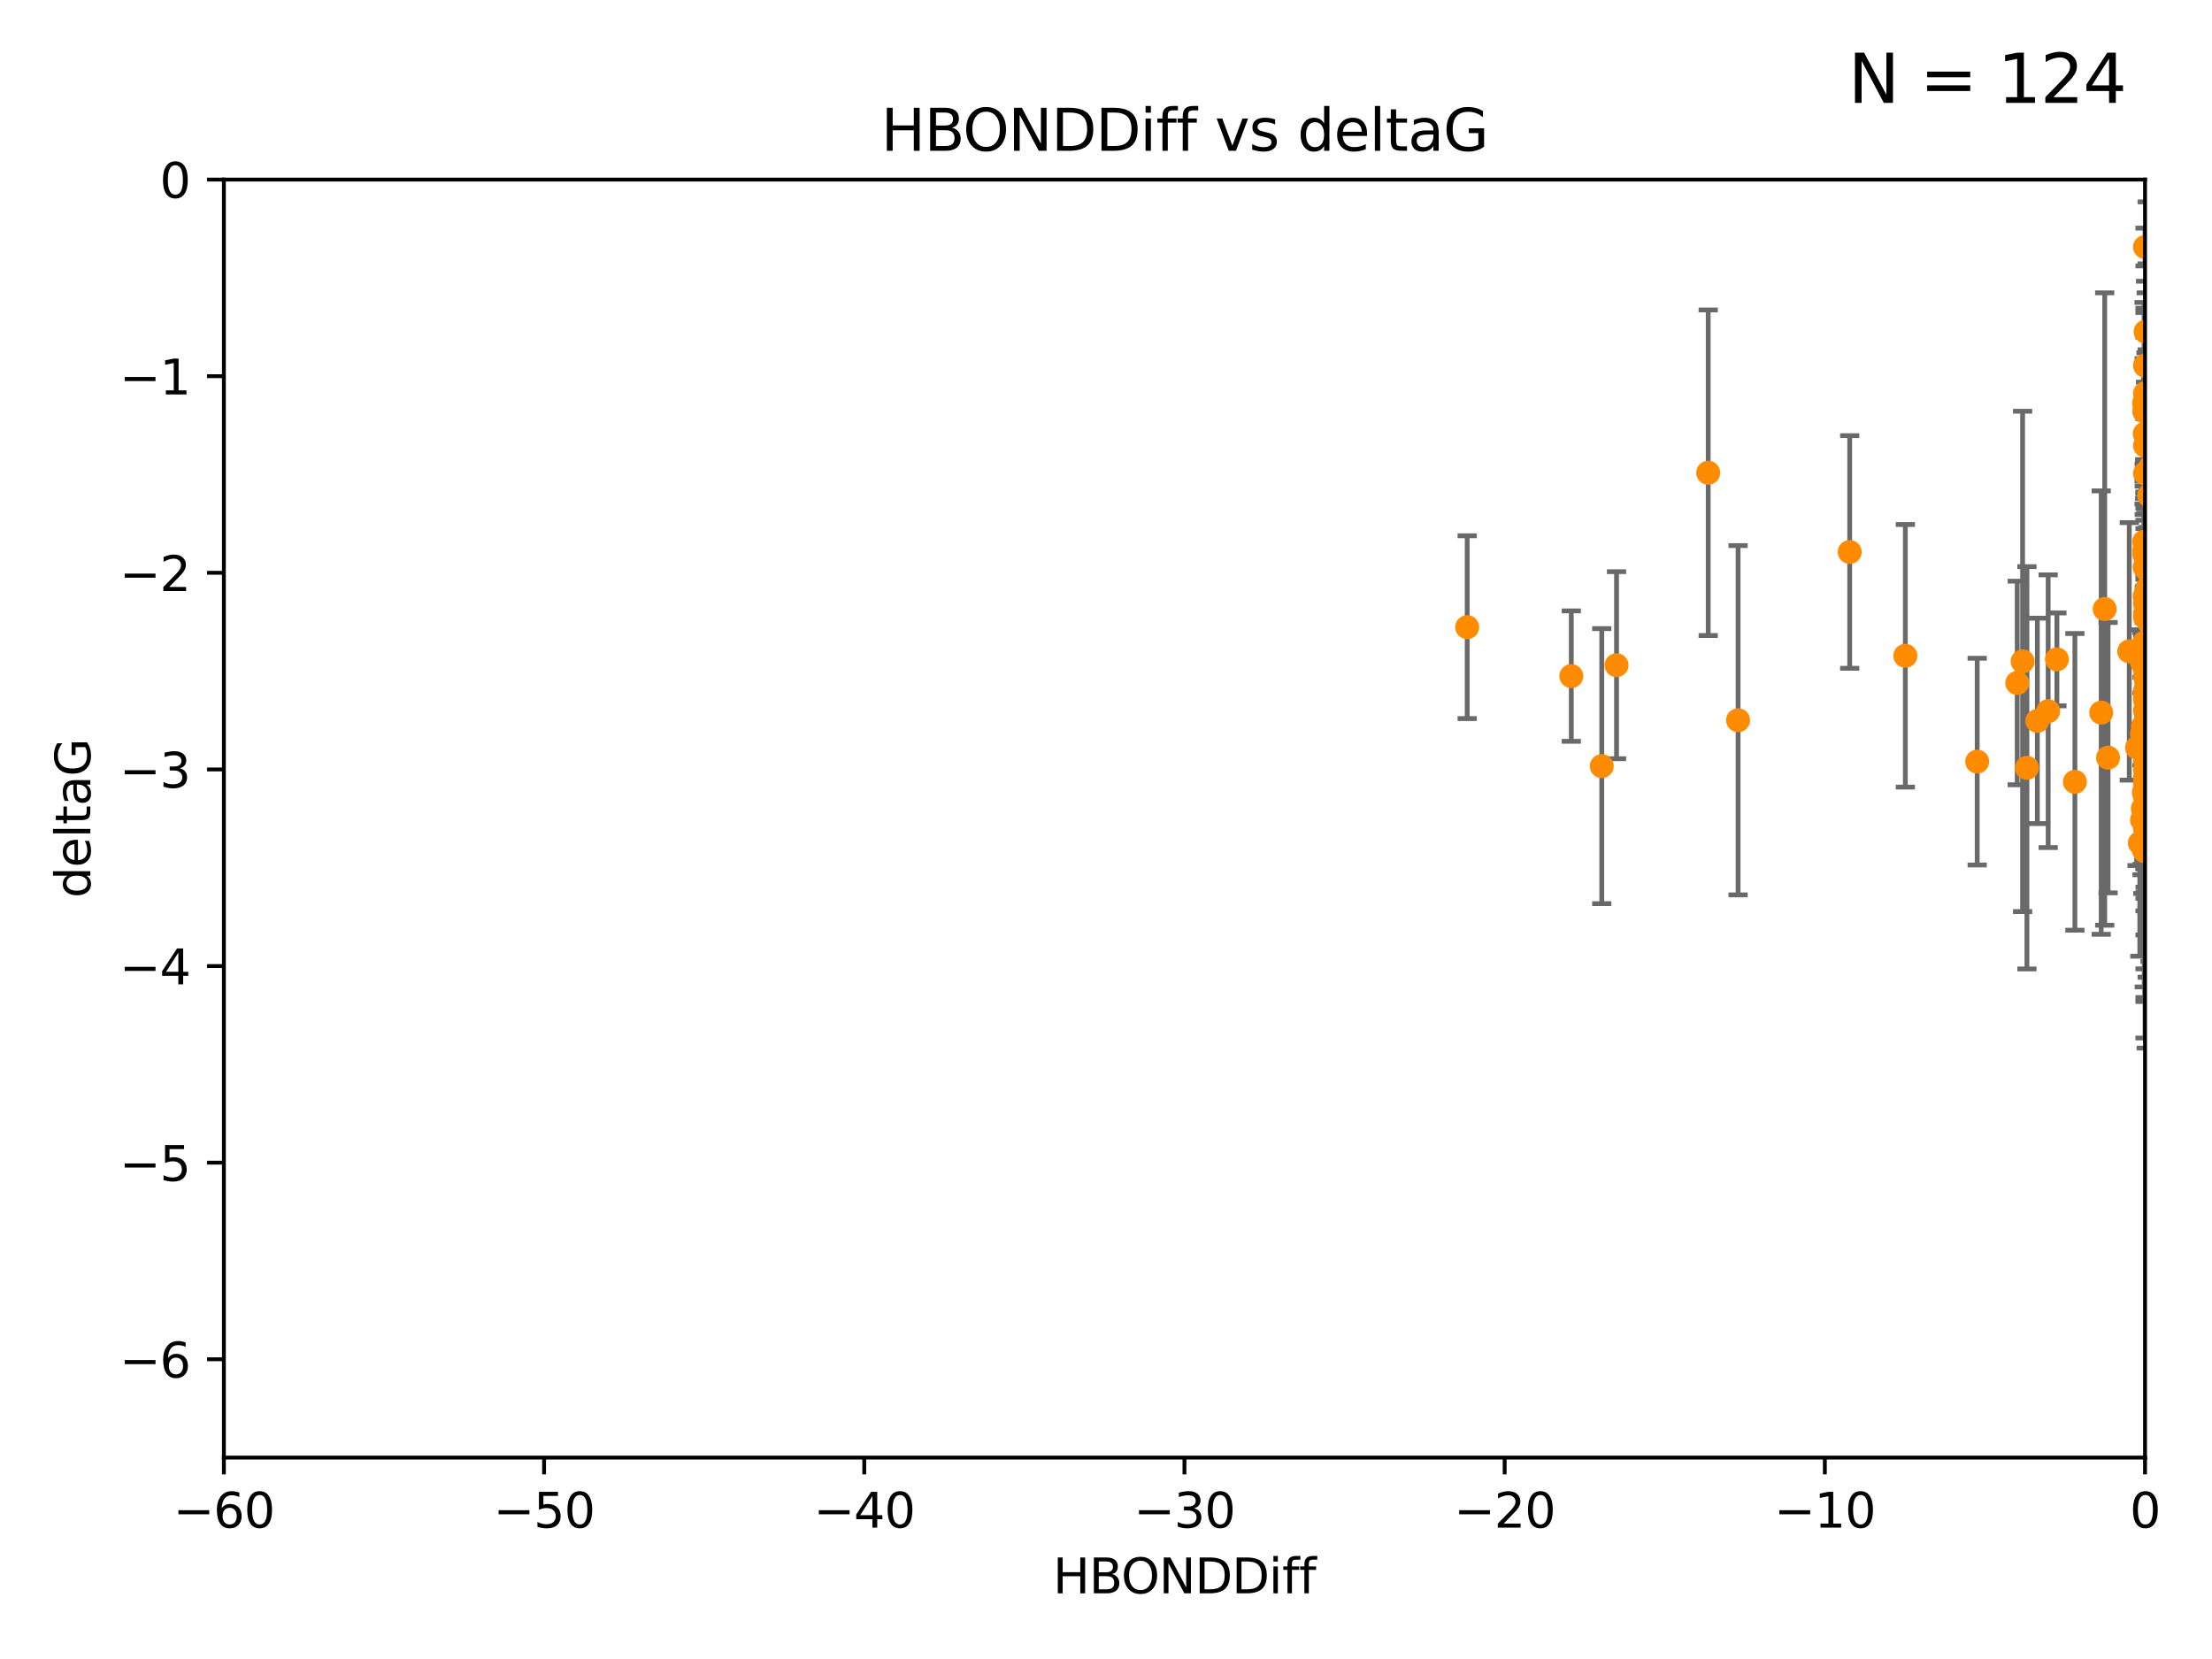 <?xml version="1.0" encoding="utf-8" standalone="no"?>
<!DOCTYPE svg PUBLIC "-//W3C//DTD SVG 1.1//EN"
  "http://www.w3.org/Graphics/SVG/1.1/DTD/svg11.dtd">
<svg xmlns:xlink="http://www.w3.org/1999/xlink" width="460.8pt" height="345.6pt" viewBox="0 0 460.8 345.6" xmlns="http://www.w3.org/2000/svg" version="1.1">
 <defs>
  <style type="text/css">*{stroke-linejoin: round; stroke-linecap: butt}</style>
 </defs>
 <g id="figure_1">
  <g id="patch_1">
   <path d="M 0 345.6 
L 460.8 345.6 
L 460.8 0 
L 0 0 
z
" style="fill: #ffffff"/>
  </g>
  <g id="axes_1">
   <g id="patch_2">
    <path d="M 46.64 303.64 
L 446.85 303.64 
L 446.85 37.411 
L 46.64 37.411 
z
" style="fill: #ffffff"/>
   </g>
   <g id="PathCollection_1">
    <defs>
     <path id="mddd010814f" d="M 0 1.118 
C 0.297 1.118 0.581 1 0.791 0.791 
C 1 0.581 1.118 0.297 1.118 0 
C 1.118 -0.297 1 -0.581 0.791 -0.791 
C 0.581 -1 0.297 -1.118 0 -1.118 
C -0.297 -1.118 -0.581 -1 -0.791 -0.791 
C -1 -0.581 -1.118 -0.297 -1.118 0 
C -1.118 0.297 -1 0.581 -0.791 0.791 
C -0.581 1 -0.297 1.118 0 1.118 
z
" style="stroke: #ff8c00"/>
    </defs>
    <g clip-path="url(#p679470f958)">
     <use xlink:href="#mddd010814f" x="447.299" y="122.818" style="fill: #ff8c00; stroke: #ff8c00"/>
     <use xlink:href="#mddd010814f" x="446.85" y="140.944" style="fill: #ff8c00; stroke: #ff8c00"/>
     <use xlink:href="#mddd010814f" x="443.565" y="135.686" style="fill: #ff8c00; stroke: #ff8c00"/>
     <use xlink:href="#mddd010814f" x="447.299" y="148.823" style="fill: #ff8c00; stroke: #ff8c00"/>
     <use xlink:href="#mddd010814f" x="495.407" y="163.027" style="fill: #ff8c00; stroke: #ff8c00"/>
     <use xlink:href="#mddd010814f" x="494.545" y="139.482" style="fill: #ff8c00; stroke: #ff8c00"/>
     <use xlink:href="#mddd010814f" x="446.686" y="138.991" style="fill: #ff8c00; stroke: #ff8c00"/>
     <use xlink:href="#mddd010814f" x="447.598" y="167.952" style="fill: #ff8c00; stroke: #ff8c00"/>
     <use xlink:href="#mddd010814f" x="446.793" y="90.356" style="fill: #ff8c00; stroke: #ff8c00"/>
     <use xlink:href="#mddd010814f" x="428.49" y="137.361" style="fill: #ff8c00; stroke: #ff8c00"/>
     <use xlink:href="#mddd010814f" x="446.85" y="176.081" style="fill: #ff8c00; stroke: #ff8c00"/>
     <use xlink:href="#mddd010814f" x="446.85" y="128.589" style="fill: #ff8c00; stroke: #ff8c00"/>
     <use xlink:href="#mddd010814f" x="446.85" y="144.168" style="fill: #ff8c00; stroke: #ff8c00"/>
     <use xlink:href="#mddd010814f" x="421.345" y="137.783" style="fill: #ff8c00; stroke: #ff8c00"/>
     <use xlink:href="#mddd010814f" x="438.45" y="126.872" style="fill: #ff8c00; stroke: #ff8c00"/>
     <use xlink:href="#mddd010814f" x="327.329" y="140.842" style="fill: #ff8c00; stroke: #ff8c00"/>
     <use xlink:href="#mddd010814f" x="424.419" y="150.171" style="fill: #ff8c00; stroke: #ff8c00"/>
     <use xlink:href="#mddd010814f" x="446.397" y="168.441" style="fill: #ff8c00; stroke: #ff8c00"/>
     <use xlink:href="#mddd010814f" x="437.719" y="148.445" style="fill: #ff8c00; stroke: #ff8c00"/>
     <use xlink:href="#mddd010814f" x="447.562" y="149.63" style="fill: #ff8c00; stroke: #ff8c00"/>
     <use xlink:href="#mddd010814f" x="447.716" y="133.659" style="fill: #ff8c00; stroke: #ff8c00"/>
     <use xlink:href="#mddd010814f" x="446.571" y="152.121" style="fill: #ff8c00; stroke: #ff8c00"/>
     <use xlink:href="#mddd010814f" x="411.886" y="158.659" style="fill: #ff8c00; stroke: #ff8c00"/>
     <use xlink:href="#mddd010814f" x="439.149" y="157.835" style="fill: #ff8c00; stroke: #ff8c00"/>
     <use xlink:href="#mddd010814f" x="447.488" y="133.454" style="fill: #ff8c00; stroke: #ff8c00"/>
     <use xlink:href="#mddd010814f" x="447.376" y="139.362" style="fill: #ff8c00; stroke: #ff8c00"/>
     <use xlink:href="#mddd010814f" x="447.133" y="145.205" style="fill: #ff8c00; stroke: #ff8c00"/>
     <use xlink:href="#mddd010814f" x="447.299" y="122.627" style="fill: #ff8c00; stroke: #ff8c00"/>
     <use xlink:href="#mddd010814f" x="446.687" y="115.476" style="fill: #ff8c00; stroke: #ff8c00"/>
     <use xlink:href="#mddd010814f" x="446.85" y="85.045" style="fill: #ff8c00; stroke: #ff8c00"/>
     <use xlink:href="#mddd010814f" x="446.85" y="160.41" style="fill: #ff8c00; stroke: #ff8c00"/>
     <use xlink:href="#mddd010814f" x="447.893" y="144.443" style="fill: #ff8c00; stroke: #ff8c00"/>
     <use xlink:href="#mddd010814f" x="447.528" y="139.714" style="fill: #ff8c00; stroke: #ff8c00"/>
     <use xlink:href="#mddd010814f" x="426.671" y="148.158" style="fill: #ff8c00; stroke: #ff8c00"/>
     <use xlink:href="#mddd010814f" x="470.883" y="122.636" style="fill: #ff8c00; stroke: #ff8c00"/>
     <use xlink:href="#mddd010814f" x="495.227" y="105.883" style="fill: #ff8c00; stroke: #ff8c00"/>
     <use xlink:href="#mddd010814f" x="470.614" y="101.947" style="fill: #ff8c00; stroke: #ff8c00"/>
     <use xlink:href="#mddd010814f" x="446.599" y="165.102" style="fill: #ff8c00; stroke: #ff8c00"/>
     <use xlink:href="#mddd010814f" x="446.85" y="135.81" style="fill: #ff8c00; stroke: #ff8c00"/>
     <use xlink:href="#mddd010814f" x="494.37" y="178.006" style="fill: #ff8c00; stroke: #ff8c00"/>
     <use xlink:href="#mddd010814f" x="422.247" y="159.95" style="fill: #ff8c00; stroke: #ff8c00"/>
     <use xlink:href="#mddd010814f" x="471.118" y="122.472" style="fill: #ff8c00; stroke: #ff8c00"/>
     <use xlink:href="#mddd010814f" x="446.85" y="148.023" style="fill: #ff8c00; stroke: #ff8c00"/>
     <use xlink:href="#mddd010814f" x="494.055" y="158.113" style="fill: #ff8c00; stroke: #ff8c00"/>
     <use xlink:href="#mddd010814f" x="447.299" y="139.467" style="fill: #ff8c00; stroke: #ff8c00"/>
     <use xlink:href="#mddd010814f" x="446.869" y="151.468" style="fill: #ff8c00; stroke: #ff8c00"/>
     <use xlink:href="#mddd010814f" x="495.073" y="120.039" style="fill: #ff8c00; stroke: #ff8c00"/>
     <use xlink:href="#mddd010814f" x="446.85" y="172.667" style="fill: #ff8c00; stroke: #ff8c00"/>
     <use xlink:href="#mddd010814f" x="446.654" y="83.988" style="fill: #ff8c00; stroke: #ff8c00"/>
     <use xlink:href="#mddd010814f" x="446.222" y="170.822" style="fill: #ff8c00; stroke: #ff8c00"/>
     <use xlink:href="#mddd010814f" x="447.356" y="114.754" style="fill: #ff8c00; stroke: #ff8c00"/>
     <use xlink:href="#mddd010814f" x="446.85" y="162.032" style="fill: #ff8c00; stroke: #ff8c00"/>
     <use xlink:href="#mddd010814f" x="446.773" y="124.187" style="fill: #ff8c00; stroke: #ff8c00"/>
     <use xlink:href="#mddd010814f" x="446.669" y="112.863" style="fill: #ff8c00; stroke: #ff8c00"/>
     <use xlink:href="#mddd010814f" x="446.85" y="166.039" style="fill: #ff8c00; stroke: #ff8c00"/>
     <use xlink:href="#mddd010814f" x="470.169" y="132.1" style="fill: #ff8c00; stroke: #ff8c00"/>
     <use xlink:href="#mddd010814f" x="446.85" y="163.193" style="fill: #ff8c00; stroke: #ff8c00"/>
     <use xlink:href="#mddd010814f" x="446.85" y="145.834" style="fill: #ff8c00; stroke: #ff8c00"/>
     <use xlink:href="#mddd010814f" x="446.85" y="134.166" style="fill: #ff8c00; stroke: #ff8c00"/>
     <use xlink:href="#mddd010814f" x="447.05" y="90.2" style="fill: #ff8c00; stroke: #ff8c00"/>
     <use xlink:href="#mddd010814f" x="448.01" y="97.228" style="fill: #ff8c00; stroke: #ff8c00"/>
     <use xlink:href="#mddd010814f" x="447.318" y="140.03" style="fill: #ff8c00; stroke: #ff8c00"/>
     <use xlink:href="#mddd010814f" x="471.109" y="160.299" style="fill: #ff8c00; stroke: #ff8c00"/>
     <use xlink:href="#mddd010814f" x="471.297" y="118.287" style="fill: #ff8c00; stroke: #ff8c00"/>
     <use xlink:href="#mddd010814f" x="446.85" y="125.733" style="fill: #ff8c00; stroke: #ff8c00"/>
     <use xlink:href="#mddd010814f" x="396.918" y="136.616" style="fill: #ff8c00; stroke: #ff8c00"/>
     <use xlink:href="#mddd010814f" x="446.85" y="76.167" style="fill: #ff8c00; stroke: #ff8c00"/>
     <use xlink:href="#mddd010814f" x="446.85" y="137.699" style="fill: #ff8c00; stroke: #ff8c00"/>
     <use xlink:href="#mddd010814f" x="446.222" y="155.934" style="fill: #ff8c00; stroke: #ff8c00"/>
     <use xlink:href="#mddd010814f" x="447.429" y="118.925" style="fill: #ff8c00; stroke: #ff8c00"/>
     <use xlink:href="#mddd010814f" x="447.374" y="167.608" style="fill: #ff8c00; stroke: #ff8c00"/>
     <use xlink:href="#mddd010814f" x="446.396" y="151.313" style="fill: #ff8c00; stroke: #ff8c00"/>
     <use xlink:href="#mddd010814f" x="471.45" y="80.094" style="fill: #ff8c00; stroke: #ff8c00"/>
     <use xlink:href="#mddd010814f" x="446.22" y="152.872" style="fill: #ff8c00; stroke: #ff8c00"/>
     <use xlink:href="#mddd010814f" x="471.172" y="137.728" style="fill: #ff8c00; stroke: #ff8c00"/>
     <use xlink:href="#mddd010814f" x="446.869" y="144.473" style="fill: #ff8c00; stroke: #ff8c00"/>
     <use xlink:href="#mddd010814f" x="446.85" y="81.947" style="fill: #ff8c00; stroke: #ff8c00"/>
     <use xlink:href="#mddd010814f" x="446.687" y="177.274" style="fill: #ff8c00; stroke: #ff8c00"/>
     <use xlink:href="#mddd010814f" x="447.304" y="135.909" style="fill: #ff8c00; stroke: #ff8c00"/>
     <use xlink:href="#mddd010814f" x="446.85" y="114.764" style="fill: #ff8c00; stroke: #ff8c00"/>
     <use xlink:href="#mddd010814f" x="471.69" y="147.722" style="fill: #ff8c00; stroke: #ff8c00"/>
     <use xlink:href="#mddd010814f" x="471.044" y="154.155" style="fill: #ff8c00; stroke: #ff8c00"/>
     <use xlink:href="#mddd010814f" x="446.856" y="157.759" style="fill: #ff8c00; stroke: #ff8c00"/>
     <use xlink:href="#mddd010814f" x="447.727" y="125.378" style="fill: #ff8c00; stroke: #ff8c00"/>
     <use xlink:href="#mddd010814f" x="447.072" y="134.434" style="fill: #ff8c00; stroke: #ff8c00"/>
     <use xlink:href="#mddd010814f" x="471.602" y="127.102" style="fill: #ff8c00; stroke: #ff8c00"/>
     <use xlink:href="#mddd010814f" x="445.766" y="175.62" style="fill: #ff8c00; stroke: #ff8c00"/>
     <use xlink:href="#mddd010814f" x="446.85" y="177.073" style="fill: #ff8c00; stroke: #ff8c00"/>
     <use xlink:href="#mddd010814f" x="447.609" y="149.934" style="fill: #ff8c00; stroke: #ff8c00"/>
     <use xlink:href="#mddd010814f" x="493.902" y="164.072" style="fill: #ff8c00; stroke: #ff8c00"/>
     <use xlink:href="#mddd010814f" x="446.677" y="85.695" style="fill: #ff8c00; stroke: #ff8c00"/>
     <use xlink:href="#mddd010814f" x="446.85" y="51.461" style="fill: #ff8c00; stroke: #ff8c00"/>
     <use xlink:href="#mddd010814f" x="447.298" y="124.741" style="fill: #ff8c00; stroke: #ff8c00"/>
     <use xlink:href="#mddd010814f" x="446.85" y="155.932" style="fill: #ff8c00; stroke: #ff8c00"/>
     <use xlink:href="#mddd010814f" x="447.096" y="139.672" style="fill: #ff8c00; stroke: #ff8c00"/>
     <use xlink:href="#mddd010814f" x="446.85" y="98.614" style="fill: #ff8c00; stroke: #ff8c00"/>
     <use xlink:href="#mddd010814f" x="446.85" y="158.547" style="fill: #ff8c00; stroke: #ff8c00"/>
     <use xlink:href="#mddd010814f" x="446.809" y="114.66" style="fill: #ff8c00; stroke: #ff8c00"/>
     <use xlink:href="#mddd010814f" x="446.85" y="127.799" style="fill: #ff8c00; stroke: #ff8c00"/>
     <use xlink:href="#mddd010814f" x="446.221" y="137.995" style="fill: #ff8c00; stroke: #ff8c00"/>
     <use xlink:href="#mddd010814f" x="446.687" y="133.882" style="fill: #ff8c00; stroke: #ff8c00"/>
     <use xlink:href="#mddd010814f" x="333.677" y="159.6" style="fill: #ff8c00; stroke: #ff8c00"/>
     <use xlink:href="#mddd010814f" x="336.754" y="138.571" style="fill: #ff8c00; stroke: #ff8c00"/>
     <use xlink:href="#mddd010814f" x="471.009" y="122.845" style="fill: #ff8c00; stroke: #ff8c00"/>
     <use xlink:href="#mddd010814f" x="305.643" y="130.652" style="fill: #ff8c00; stroke: #ff8c00"/>
     <use xlink:href="#mddd010814f" x="432.239" y="162.875" style="fill: #ff8c00; stroke: #ff8c00"/>
     <use xlink:href="#mddd010814f" x="446.964" y="69.093" style="fill: #ff8c00; stroke: #ff8c00"/>
     <use xlink:href="#mddd010814f" x="447.705" y="103.212" style="fill: #ff8c00; stroke: #ff8c00"/>
     <use xlink:href="#mddd010814f" x="451.969" y="157.729" style="fill: #ff8c00; stroke: #ff8c00"/>
     <use xlink:href="#mddd010814f" x="446.85" y="143.954" style="fill: #ff8c00; stroke: #ff8c00"/>
     <use xlink:href="#mddd010814f" x="362.076" y="150.038" style="fill: #ff8c00; stroke: #ff8c00"/>
     <use xlink:href="#mddd010814f" x="446.85" y="92.815" style="fill: #ff8c00; stroke: #ff8c00"/>
     <use xlink:href="#mddd010814f" x="446.85" y="145.098" style="fill: #ff8c00; stroke: #ff8c00"/>
     <use xlink:href="#mddd010814f" x="420.226" y="142.274" style="fill: #ff8c00; stroke: #ff8c00"/>
     <use xlink:href="#mddd010814f" x="446.774" y="118.184" style="fill: #ff8c00; stroke: #ff8c00"/>
     <use xlink:href="#mddd010814f" x="446.687" y="114.763" style="fill: #ff8c00; stroke: #ff8c00"/>
     <use xlink:href="#mddd010814f" x="447.608" y="155.913" style="fill: #ff8c00; stroke: #ff8c00"/>
     <use xlink:href="#mddd010814f" x="447.098" y="137.262" style="fill: #ff8c00; stroke: #ff8c00"/>
     <use xlink:href="#mddd010814f" x="385.328" y="114.987" style="fill: #ff8c00; stroke: #ff8c00"/>
     <use xlink:href="#mddd010814f" x="447.306" y="117.198" style="fill: #ff8c00; stroke: #ff8c00"/>
     <use xlink:href="#mddd010814f" x="447.622" y="129.571" style="fill: #ff8c00; stroke: #ff8c00"/>
     <use xlink:href="#mddd010814f" x="447.376" y="155.059" style="fill: #ff8c00; stroke: #ff8c00"/>
     <use xlink:href="#mddd010814f" x="355.852" y="98.48" style="fill: #ff8c00; stroke: #ff8c00"/>
     <use xlink:href="#mddd010814f" x="445.188" y="155.752" style="fill: #ff8c00; stroke: #ff8c00"/>
    </g>
   </g>
   <g id="matplotlib.axis_1">
    <g id="xtick_1">
     <g id="line2d_1">
      <defs>
       <path id="mb3ef52ccc8" d="M 0 0 
L 0 3.5 
" style="stroke: #000000; stroke-width: 0.8"/>
      </defs>
      <g>
       <use xlink:href="#mb3ef52ccc8" x="46.64" y="303.64" style="stroke: #000000; stroke-width: 0.8"/>
      </g>
     </g>
     <g id="text_1">
      <!-- −60 -->
      <g transform="translate(36.088 318.238)scale(0.1 -0.1)">
       <defs>
        <path id="DejaVuSans-2212" d="M 678 2272 
L 4684 2272 
L 4684 1741 
L 678 1741 
L 678 2272 
z
" transform="scale(0.016)"/>
        <path id="DejaVuSans-36" d="M 2113 2584 
Q 1688 2584 1439 2293 
Q 1191 2003 1191 1497 
Q 1191 994 1439 701 
Q 1688 409 2113 409 
Q 2538 409 2786 701 
Q 3034 994 3034 1497 
Q 3034 2003 2786 2293 
Q 2538 2584 2113 2584 
z
M 3366 4563 
L 3366 3988 
Q 3128 4100 2886 4159 
Q 2644 4219 2406 4219 
Q 1781 4219 1451 3797 
Q 1122 3375 1075 2522 
Q 1259 2794 1537 2939 
Q 1816 3084 2150 3084 
Q 2853 3084 3261 2657 
Q 3669 2231 3669 1497 
Q 3669 778 3244 343 
Q 2819 -91 2113 -91 
Q 1303 -91 875 529 
Q 447 1150 447 2328 
Q 447 3434 972 4092 
Q 1497 4750 2381 4750 
Q 2619 4750 2861 4703 
Q 3103 4656 3366 4563 
z
" transform="scale(0.016)"/>
        <path id="DejaVuSans-30" d="M 2034 4250 
Q 1547 4250 1301 3770 
Q 1056 3291 1056 2328 
Q 1056 1369 1301 889 
Q 1547 409 2034 409 
Q 2525 409 2770 889 
Q 3016 1369 3016 2328 
Q 3016 3291 2770 3770 
Q 2525 4250 2034 4250 
z
M 2034 4750 
Q 2819 4750 3233 4129 
Q 3647 3509 3647 2328 
Q 3647 1150 3233 529 
Q 2819 -91 2034 -91 
Q 1250 -91 836 529 
Q 422 1150 422 2328 
Q 422 3509 836 4129 
Q 1250 4750 2034 4750 
z
" transform="scale(0.016)"/>
       </defs>
       <use xlink:href="#DejaVuSans-2212"/>
       <use xlink:href="#DejaVuSans-36" x="83.789"/>
       <use xlink:href="#DejaVuSans-30" x="147.412"/>
      </g>
     </g>
    </g>
    <g id="xtick_2">
     <g id="line2d_2">
      <g>
       <use xlink:href="#mb3ef52ccc8" x="113.342" y="303.64" style="stroke: #000000; stroke-width: 0.8"/>
      </g>
     </g>
     <g id="text_2">
      <!-- −50 -->
      <g transform="translate(102.789 318.238)scale(0.1 -0.1)">
       <defs>
        <path id="DejaVuSans-35" d="M 691 4666 
L 3169 4666 
L 3169 4134 
L 1269 4134 
L 1269 2991 
Q 1406 3038 1543 3061 
Q 1681 3084 1819 3084 
Q 2600 3084 3056 2656 
Q 3513 2228 3513 1497 
Q 3513 744 3044 326 
Q 2575 -91 1722 -91 
Q 1428 -91 1123 -41 
Q 819 9 494 109 
L 494 744 
Q 775 591 1075 516 
Q 1375 441 1709 441 
Q 2250 441 2565 725 
Q 2881 1009 2881 1497 
Q 2881 1984 2565 2268 
Q 2250 2553 1709 2553 
Q 1456 2553 1204 2497 
Q 953 2441 691 2322 
L 691 4666 
z
" transform="scale(0.016)"/>
       </defs>
       <use xlink:href="#DejaVuSans-2212"/>
       <use xlink:href="#DejaVuSans-35" x="83.789"/>
       <use xlink:href="#DejaVuSans-30" x="147.412"/>
      </g>
     </g>
    </g>
    <g id="xtick_3">
     <g id="line2d_3">
      <g>
       <use xlink:href="#mb3ef52ccc8" x="180.043" y="303.64" style="stroke: #000000; stroke-width: 0.8"/>
      </g>
     </g>
     <g id="text_3">
      <!-- −40 -->
      <g transform="translate(169.491 318.238)scale(0.1 -0.1)">
       <defs>
        <path id="DejaVuSans-34" d="M 2419 4116 
L 825 1625 
L 2419 1625 
L 2419 4116 
z
M 2253 4666 
L 3047 4666 
L 3047 1625 
L 3713 1625 
L 3713 1100 
L 3047 1100 
L 3047 0 
L 2419 0 
L 2419 1100 
L 313 1100 
L 313 1709 
L 2253 4666 
z
" transform="scale(0.016)"/>
       </defs>
       <use xlink:href="#DejaVuSans-2212"/>
       <use xlink:href="#DejaVuSans-34" x="83.789"/>
       <use xlink:href="#DejaVuSans-30" x="147.412"/>
      </g>
     </g>
    </g>
    <g id="xtick_4">
     <g id="line2d_4">
      <g>
       <use xlink:href="#mb3ef52ccc8" x="246.745" y="303.64" style="stroke: #000000; stroke-width: 0.8"/>
      </g>
     </g>
     <g id="text_4">
      <!-- −30 -->
      <g transform="translate(236.193 318.238)scale(0.1 -0.1)">
       <defs>
        <path id="DejaVuSans-33" d="M 2597 2516 
Q 3050 2419 3304 2112 
Q 3559 1806 3559 1356 
Q 3559 666 3084 287 
Q 2609 -91 1734 -91 
Q 1441 -91 1130 -33 
Q 819 25 488 141 
L 488 750 
Q 750 597 1062 519 
Q 1375 441 1716 441 
Q 2309 441 2620 675 
Q 2931 909 2931 1356 
Q 2931 1769 2642 2001 
Q 2353 2234 1838 2234 
L 1294 2234 
L 1294 2753 
L 1863 2753 
Q 2328 2753 2575 2939 
Q 2822 3125 2822 3475 
Q 2822 3834 2567 4026 
Q 2313 4219 1838 4219 
Q 1578 4219 1281 4162 
Q 984 4106 628 3988 
L 628 4550 
Q 988 4650 1302 4700 
Q 1616 4750 1894 4750 
Q 2613 4750 3031 4423 
Q 3450 4097 3450 3541 
Q 3450 3153 3228 2886 
Q 3006 2619 2597 2516 
z
" transform="scale(0.016)"/>
       </defs>
       <use xlink:href="#DejaVuSans-2212"/>
       <use xlink:href="#DejaVuSans-33" x="83.789"/>
       <use xlink:href="#DejaVuSans-30" x="147.412"/>
      </g>
     </g>
    </g>
    <g id="xtick_5">
     <g id="line2d_5">
      <g>
       <use xlink:href="#mb3ef52ccc8" x="313.447" y="303.64" style="stroke: #000000; stroke-width: 0.8"/>
      </g>
     </g>
     <g id="text_5">
      <!-- −20 -->
      <g transform="translate(302.894 318.238)scale(0.1 -0.1)">
       <defs>
        <path id="DejaVuSans-32" d="M 1228 531 
L 3431 531 
L 3431 0 
L 469 0 
L 469 531 
Q 828 903 1448 1529 
Q 2069 2156 2228 2338 
Q 2531 2678 2651 2914 
Q 2772 3150 2772 3378 
Q 2772 3750 2511 3984 
Q 2250 4219 1831 4219 
Q 1534 4219 1204 4116 
Q 875 4013 500 3803 
L 500 4441 
Q 881 4594 1212 4672 
Q 1544 4750 1819 4750 
Q 2544 4750 2975 4387 
Q 3406 4025 3406 3419 
Q 3406 3131 3298 2873 
Q 3191 2616 2906 2266 
Q 2828 2175 2409 1742 
Q 1991 1309 1228 531 
z
" transform="scale(0.016)"/>
       </defs>
       <use xlink:href="#DejaVuSans-2212"/>
       <use xlink:href="#DejaVuSans-32" x="83.789"/>
       <use xlink:href="#DejaVuSans-30" x="147.412"/>
      </g>
     </g>
    </g>
    <g id="xtick_6">
     <g id="line2d_6">
      <g>
       <use xlink:href="#mb3ef52ccc8" x="380.148" y="303.64" style="stroke: #000000; stroke-width: 0.8"/>
      </g>
     </g>
     <g id="text_6">
      <!-- −10 -->
      <g transform="translate(369.596 318.238)scale(0.1 -0.1)">
       <defs>
        <path id="DejaVuSans-31" d="M 794 531 
L 1825 531 
L 1825 4091 
L 703 3866 
L 703 4441 
L 1819 4666 
L 2450 4666 
L 2450 531 
L 3481 531 
L 3481 0 
L 794 0 
L 794 531 
z
" transform="scale(0.016)"/>
       </defs>
       <use xlink:href="#DejaVuSans-2212"/>
       <use xlink:href="#DejaVuSans-31" x="83.789"/>
       <use xlink:href="#DejaVuSans-30" x="147.412"/>
      </g>
     </g>
    </g>
    <g id="xtick_7">
     <g id="line2d_7">
      <g>
       <use xlink:href="#mb3ef52ccc8" x="446.85" y="303.64" style="stroke: #000000; stroke-width: 0.8"/>
      </g>
     </g>
     <g id="text_7">
      <!-- 0 -->
      <g transform="translate(443.669 318.238)scale(0.1 -0.1)">
       <use xlink:href="#DejaVuSans-30"/>
      </g>
     </g>
    </g>
    <g id="text_8">
     <!-- HBONDDiff -->
     <g transform="translate(219.356 331.917)scale(0.1 -0.1)">
      <defs>
       <path id="DejaVuSans-48" d="M 628 4666 
L 1259 4666 
L 1259 2753 
L 3553 2753 
L 3553 4666 
L 4184 4666 
L 4184 0 
L 3553 0 
L 3553 2222 
L 1259 2222 
L 1259 0 
L 628 0 
L 628 4666 
z
" transform="scale(0.016)"/>
       <path id="DejaVuSans-42" d="M 1259 2228 
L 1259 519 
L 2272 519 
Q 2781 519 3026 730 
Q 3272 941 3272 1375 
Q 3272 1813 3026 2020 
Q 2781 2228 2272 2228 
L 1259 2228 
z
M 1259 4147 
L 1259 2741 
L 2194 2741 
Q 2656 2741 2882 2914 
Q 3109 3088 3109 3444 
Q 3109 3797 2882 3972 
Q 2656 4147 2194 4147 
L 1259 4147 
z
M 628 4666 
L 2241 4666 
Q 2963 4666 3353 4366 
Q 3744 4066 3744 3513 
Q 3744 3084 3544 2831 
Q 3344 2578 2956 2516 
Q 3422 2416 3680 2098 
Q 3938 1781 3938 1306 
Q 3938 681 3513 340 
Q 3088 0 2303 0 
L 628 0 
L 628 4666 
z
" transform="scale(0.016)"/>
       <path id="DejaVuSans-4f" d="M 2522 4238 
Q 1834 4238 1429 3725 
Q 1025 3213 1025 2328 
Q 1025 1447 1429 934 
Q 1834 422 2522 422 
Q 3209 422 3611 934 
Q 4013 1447 4013 2328 
Q 4013 3213 3611 3725 
Q 3209 4238 2522 4238 
z
M 2522 4750 
Q 3503 4750 4090 4092 
Q 4678 3434 4678 2328 
Q 4678 1225 4090 567 
Q 3503 -91 2522 -91 
Q 1538 -91 948 565 
Q 359 1222 359 2328 
Q 359 3434 948 4092 
Q 1538 4750 2522 4750 
z
" transform="scale(0.016)"/>
       <path id="DejaVuSans-4e" d="M 628 4666 
L 1478 4666 
L 3547 763 
L 3547 4666 
L 4159 4666 
L 4159 0 
L 3309 0 
L 1241 3903 
L 1241 0 
L 628 0 
L 628 4666 
z
" transform="scale(0.016)"/>
       <path id="DejaVuSans-44" d="M 1259 4147 
L 1259 519 
L 2022 519 
Q 2988 519 3436 956 
Q 3884 1394 3884 2338 
Q 3884 3275 3436 3711 
Q 2988 4147 2022 4147 
L 1259 4147 
z
M 628 4666 
L 1925 4666 
Q 3281 4666 3915 4102 
Q 4550 3538 4550 2338 
Q 4550 1131 3912 565 
Q 3275 0 1925 0 
L 628 0 
L 628 4666 
z
" transform="scale(0.016)"/>
       <path id="DejaVuSans-69" d="M 603 3500 
L 1178 3500 
L 1178 0 
L 603 0 
L 603 3500 
z
M 603 4863 
L 1178 4863 
L 1178 4134 
L 603 4134 
L 603 4863 
z
" transform="scale(0.016)"/>
       <path id="DejaVuSans-66" d="M 2375 4863 
L 2375 4384 
L 1825 4384 
Q 1516 4384 1395 4259 
Q 1275 4134 1275 3809 
L 1275 3500 
L 2222 3500 
L 2222 3053 
L 1275 3053 
L 1275 0 
L 697 0 
L 697 3053 
L 147 3053 
L 147 3500 
L 697 3500 
L 697 3744 
Q 697 4328 969 4595 
Q 1241 4863 1831 4863 
L 2375 4863 
z
" transform="scale(0.016)"/>
      </defs>
      <use xlink:href="#DejaVuSans-48"/>
      <use xlink:href="#DejaVuSans-42" x="75.195"/>
      <use xlink:href="#DejaVuSans-4f" x="142.049"/>
      <use xlink:href="#DejaVuSans-4e" x="220.76"/>
      <use xlink:href="#DejaVuSans-44" x="295.564"/>
      <use xlink:href="#DejaVuSans-44" x="372.566"/>
      <use xlink:href="#DejaVuSans-69" x="449.568"/>
      <use xlink:href="#DejaVuSans-66" x="477.352"/>
      <use xlink:href="#DejaVuSans-66" x="512.557"/>
     </g>
    </g>
   </g>
   <g id="matplotlib.axis_2">
    <g id="ytick_1">
     <g id="line2d_8">
      <defs>
       <path id="m16779207bd" d="M 0 0 
L -3.5 0 
" style="stroke: #000000; stroke-width: 0.8"/>
      </defs>
      <g>
       <use xlink:href="#m16779207bd" x="46.64" y="283.161" style="stroke: #000000; stroke-width: 0.8"/>
      </g>
     </g>
     <g id="text_9">
      <!-- −6 -->
      <g transform="translate(24.898 286.96)scale(0.1 -0.1)">
       <use xlink:href="#DejaVuSans-2212"/>
       <use xlink:href="#DejaVuSans-36" x="83.789"/>
      </g>
     </g>
    </g>
    <g id="ytick_2">
     <g id="line2d_9">
      <g>
       <use xlink:href="#m16779207bd" x="46.64" y="242.203" style="stroke: #000000; stroke-width: 0.8"/>
      </g>
     </g>
     <g id="text_10">
      <!-- −5 -->
      <g transform="translate(24.898 246.002)scale(0.1 -0.1)">
       <use xlink:href="#DejaVuSans-2212"/>
       <use xlink:href="#DejaVuSans-35" x="83.789"/>
      </g>
     </g>
    </g>
    <g id="ytick_3">
     <g id="line2d_10">
      <g>
       <use xlink:href="#m16779207bd" x="46.64" y="201.244" style="stroke: #000000; stroke-width: 0.8"/>
      </g>
     </g>
     <g id="text_11">
      <!-- −4 -->
      <g transform="translate(24.898 205.044)scale(0.1 -0.1)">
       <use xlink:href="#DejaVuSans-2212"/>
       <use xlink:href="#DejaVuSans-34" x="83.789"/>
      </g>
     </g>
    </g>
    <g id="ytick_4">
     <g id="line2d_11">
      <g>
       <use xlink:href="#m16779207bd" x="46.64" y="160.286" style="stroke: #000000; stroke-width: 0.8"/>
      </g>
     </g>
     <g id="text_12">
      <!-- −3 -->
      <g transform="translate(24.898 164.085)scale(0.1 -0.1)">
       <use xlink:href="#DejaVuSans-2212"/>
       <use xlink:href="#DejaVuSans-33" x="83.789"/>
      </g>
     </g>
    </g>
    <g id="ytick_5">
     <g id="line2d_12">
      <g>
       <use xlink:href="#m16779207bd" x="46.64" y="119.328" style="stroke: #000000; stroke-width: 0.8"/>
      </g>
     </g>
     <g id="text_13">
      <!-- −2 -->
      <g transform="translate(24.898 123.127)scale(0.1 -0.1)">
       <use xlink:href="#DejaVuSans-2212"/>
       <use xlink:href="#DejaVuSans-32" x="83.789"/>
      </g>
     </g>
    </g>
    <g id="ytick_6">
     <g id="line2d_13">
      <g>
       <use xlink:href="#m16779207bd" x="46.64" y="78.369" style="stroke: #000000; stroke-width: 0.8"/>
      </g>
     </g>
     <g id="text_14">
      <!-- −1 -->
      <g transform="translate(24.898 82.169)scale(0.1 -0.1)">
       <use xlink:href="#DejaVuSans-2212"/>
       <use xlink:href="#DejaVuSans-31" x="83.789"/>
      </g>
     </g>
    </g>
    <g id="ytick_7">
     <g id="line2d_14">
      <g>
       <use xlink:href="#m16779207bd" x="46.64" y="37.411" style="stroke: #000000; stroke-width: 0.8"/>
      </g>
     </g>
     <g id="text_15">
      <!-- 0 -->
      <g transform="translate(33.278 41.21)scale(0.1 -0.1)">
       <use xlink:href="#DejaVuSans-30"/>
      </g>
     </g>
    </g>
    <g id="text_16">
     <!-- deltaG -->
     <g transform="translate(18.818 187.064)rotate(-90)scale(0.1 -0.1)">
      <defs>
       <path id="DejaVuSans-64" d="M 2906 2969 
L 2906 4863 
L 3481 4863 
L 3481 0 
L 2906 0 
L 2906 525 
Q 2725 213 2448 61 
Q 2172 -91 1784 -91 
Q 1150 -91 751 415 
Q 353 922 353 1747 
Q 353 2572 751 3078 
Q 1150 3584 1784 3584 
Q 2172 3584 2448 3432 
Q 2725 3281 2906 2969 
z
M 947 1747 
Q 947 1113 1208 752 
Q 1469 391 1925 391 
Q 2381 391 2643 752 
Q 2906 1113 2906 1747 
Q 2906 2381 2643 2742 
Q 2381 3103 1925 3103 
Q 1469 3103 1208 2742 
Q 947 2381 947 1747 
z
" transform="scale(0.016)"/>
       <path id="DejaVuSans-65" d="M 3597 1894 
L 3597 1613 
L 953 1613 
Q 991 1019 1311 708 
Q 1631 397 2203 397 
Q 2534 397 2845 478 
Q 3156 559 3463 722 
L 3463 178 
Q 3153 47 2828 -22 
Q 2503 -91 2169 -91 
Q 1331 -91 842 396 
Q 353 884 353 1716 
Q 353 2575 817 3079 
Q 1281 3584 2069 3584 
Q 2775 3584 3186 3129 
Q 3597 2675 3597 1894 
z
M 3022 2063 
Q 3016 2534 2758 2815 
Q 2500 3097 2075 3097 
Q 1594 3097 1305 2825 
Q 1016 2553 972 2059 
L 3022 2063 
z
" transform="scale(0.016)"/>
       <path id="DejaVuSans-6c" d="M 603 4863 
L 1178 4863 
L 1178 0 
L 603 0 
L 603 4863 
z
" transform="scale(0.016)"/>
       <path id="DejaVuSans-74" d="M 1172 4494 
L 1172 3500 
L 2356 3500 
L 2356 3053 
L 1172 3053 
L 1172 1153 
Q 1172 725 1289 603 
Q 1406 481 1766 481 
L 2356 481 
L 2356 0 
L 1766 0 
Q 1100 0 847 248 
Q 594 497 594 1153 
L 594 3053 
L 172 3053 
L 172 3500 
L 594 3500 
L 594 4494 
L 1172 4494 
z
" transform="scale(0.016)"/>
       <path id="DejaVuSans-61" d="M 2194 1759 
Q 1497 1759 1228 1600 
Q 959 1441 959 1056 
Q 959 750 1161 570 
Q 1363 391 1709 391 
Q 2188 391 2477 730 
Q 2766 1069 2766 1631 
L 2766 1759 
L 2194 1759 
z
M 3341 1997 
L 3341 0 
L 2766 0 
L 2766 531 
Q 2569 213 2275 61 
Q 1981 -91 1556 -91 
Q 1019 -91 701 211 
Q 384 513 384 1019 
Q 384 1609 779 1909 
Q 1175 2209 1959 2209 
L 2766 2209 
L 2766 2266 
Q 2766 2663 2505 2880 
Q 2244 3097 1772 3097 
Q 1472 3097 1187 3025 
Q 903 2953 641 2809 
L 641 3341 
Q 956 3463 1253 3523 
Q 1550 3584 1831 3584 
Q 2591 3584 2966 3190 
Q 3341 2797 3341 1997 
z
" transform="scale(0.016)"/>
       <path id="DejaVuSans-47" d="M 3809 666 
L 3809 1919 
L 2778 1919 
L 2778 2438 
L 4434 2438 
L 4434 434 
Q 4069 175 3628 42 
Q 3188 -91 2688 -91 
Q 1594 -91 976 548 
Q 359 1188 359 2328 
Q 359 3472 976 4111 
Q 1594 4750 2688 4750 
Q 3144 4750 3555 4637 
Q 3966 4525 4313 4306 
L 4313 3634 
Q 3963 3931 3569 4081 
Q 3175 4231 2741 4231 
Q 1884 4231 1454 3753 
Q 1025 3275 1025 2328 
Q 1025 1384 1454 906 
Q 1884 428 2741 428 
Q 3075 428 3337 486 
Q 3600 544 3809 666 
z
" transform="scale(0.016)"/>
      </defs>
      <use xlink:href="#DejaVuSans-64"/>
      <use xlink:href="#DejaVuSans-65" x="63.477"/>
      <use xlink:href="#DejaVuSans-6c" x="125"/>
      <use xlink:href="#DejaVuSans-74" x="152.783"/>
      <use xlink:href="#DejaVuSans-61" x="191.992"/>
      <use xlink:href="#DejaVuSans-47" x="253.271"/>
     </g>
    </g>
   </g>
   <g id="LineCollection_1">
    <path d="M 447.299 203.58 
L 447.299 42.056 
" clip-path="url(#p679470f958)" style="fill: none; stroke: #696969"/>
    <path d="M 446.85 179.078 
L 446.85 102.809 
" clip-path="url(#p679470f958)" style="fill: none; stroke: #696969"/>
    <path d="M 443.565 162.509 
L 443.565 108.863 
" clip-path="url(#p679470f958)" style="fill: none; stroke: #696969"/>
    <path d="M 447.299 159.438 
L 447.299 138.209 
" clip-path="url(#p679470f958)" style="fill: none; stroke: #696969"/>
    <path clip-path="url(#p679470f958)" style="fill: none; stroke: #696969"/>
    <path clip-path="url(#p679470f958)" style="fill: none; stroke: #696969"/>
    <path d="M 446.686 164.021 
L 446.686 113.962 
" clip-path="url(#p679470f958)" style="fill: none; stroke: #696969"/>
    <path d="M 447.598 187.412 
L 447.598 148.492 
" clip-path="url(#p679470f958)" style="fill: none; stroke: #696969"/>
    <path d="M 446.793 96.725 
L 446.793 83.987 
" clip-path="url(#p679470f958)" style="fill: none; stroke: #696969"/>
    <path d="M 428.49 147.037 
L 428.49 127.686 
" clip-path="url(#p679470f958)" style="fill: none; stroke: #696969"/>
    <path d="M 446.85 187.127 
L 446.85 165.035 
" clip-path="url(#p679470f958)" style="fill: none; stroke: #696969"/>
    <path d="M 446.85 143.707 
L 446.85 113.471 
" clip-path="url(#p679470f958)" style="fill: none; stroke: #696969"/>
    <path d="M 446.85 178.218 
L 446.85 110.118 
" clip-path="url(#p679470f958)" style="fill: none; stroke: #696969"/>
    <path d="M 421.345 189.901 
L 421.345 85.666 
" clip-path="url(#p679470f958)" style="fill: none; stroke: #696969"/>
    <path d="M 438.45 192.742 
L 438.45 61.003 
" clip-path="url(#p679470f958)" style="fill: none; stroke: #696969"/>
    <path d="M 327.329 154.427 
L 327.329 127.257 
" clip-path="url(#p679470f958)" style="fill: none; stroke: #696969"/>
    <path d="M 424.419 171.564 
L 424.419 128.778 
" clip-path="url(#p679470f958)" style="fill: none; stroke: #696969"/>
    <path d="M 446.397 186.134 
L 446.397 150.749 
" clip-path="url(#p679470f958)" style="fill: none; stroke: #696969"/>
    <path d="M 437.719 194.63 
L 437.719 102.261 
" clip-path="url(#p679470f958)" style="fill: none; stroke: #696969"/>
    <path d="M 447.562 188.471 
L 447.562 110.79 
" clip-path="url(#p679470f958)" style="fill: none; stroke: #696969"/>
    <path d="M 447.716 167.827 
L 447.716 99.491 
" clip-path="url(#p679470f958)" style="fill: none; stroke: #696969"/>
    <path d="M 446.571 160.32 
L 446.571 143.921 
" clip-path="url(#p679470f958)" style="fill: none; stroke: #696969"/>
    <path d="M 411.886 180.193 
L 411.886 137.125 
" clip-path="url(#p679470f958)" style="fill: none; stroke: #696969"/>
    <path d="M 439.149 185.993 
L 439.149 129.677 
" clip-path="url(#p679470f958)" style="fill: none; stroke: #696969"/>
    <path d="M 447.488 164.824 
L 447.488 102.083 
" clip-path="url(#p679470f958)" style="fill: none; stroke: #696969"/>
    <path d="M 447.376 156.857 
L 447.376 121.867 
" clip-path="url(#p679470f958)" style="fill: none; stroke: #696969"/>
    <path d="M 447.133 160.744 
L 447.133 129.666 
" clip-path="url(#p679470f958)" style="fill: none; stroke: #696969"/>
    <path d="M 447.299 190.293 
L 447.299 54.962 
" clip-path="url(#p679470f958)" style="fill: none; stroke: #696969"/>
    <path d="M 446.687 129.683 
L 446.687 101.27 
" clip-path="url(#p679470f958)" style="fill: none; stroke: #696969"/>
    <path d="M 446.85 105.878 
L 446.85 64.213 
" clip-path="url(#p679470f958)" style="fill: none; stroke: #696969"/>
    <path d="M 446.85 194.77 
L 446.85 126.05 
" clip-path="url(#p679470f958)" style="fill: none; stroke: #696969"/>
    <path d="M 447.893 200.27 
L 447.893 88.616 
" clip-path="url(#p679470f958)" style="fill: none; stroke: #696969"/>
    <path d="M 447.528 153.746 
L 447.528 125.683 
" clip-path="url(#p679470f958)" style="fill: none; stroke: #696969"/>
    <path d="M 426.671 176.564 
L 426.671 119.753 
" clip-path="url(#p679470f958)" style="fill: none; stroke: #696969"/>
    <path clip-path="url(#p679470f958)" style="fill: none; stroke: #696969"/>
    <path clip-path="url(#p679470f958)" style="fill: none; stroke: #696969"/>
    <path clip-path="url(#p679470f958)" style="fill: none; stroke: #696969"/>
    <path d="M 446.599 179.267 
L 446.599 150.936 
" clip-path="url(#p679470f958)" style="fill: none; stroke: #696969"/>
    <path d="M 446.85 150.952 
L 446.85 120.669 
" clip-path="url(#p679470f958)" style="fill: none; stroke: #696969"/>
    <path clip-path="url(#p679470f958)" style="fill: none; stroke: #696969"/>
    <path d="M 422.247 201.851 
L 422.247 118.048 
" clip-path="url(#p679470f958)" style="fill: none; stroke: #696969"/>
    <path clip-path="url(#p679470f958)" style="fill: none; stroke: #696969"/>
    <path d="M 446.85 177.922 
L 446.85 118.123 
" clip-path="url(#p679470f958)" style="fill: none; stroke: #696969"/>
    <path clip-path="url(#p679470f958)" style="fill: none; stroke: #696969"/>
    <path d="M 447.299 189.197 
L 447.299 89.737 
" clip-path="url(#p679470f958)" style="fill: none; stroke: #696969"/>
    <path d="M 446.869 184.823 
L 446.869 118.113 
" clip-path="url(#p679470f958)" style="fill: none; stroke: #696969"/>
    <path clip-path="url(#p679470f958)" style="fill: none; stroke: #696969"/>
    <path d="M 446.85 207.799 
L 446.85 137.536 
" clip-path="url(#p679470f958)" style="fill: none; stroke: #696969"/>
    <path d="M 446.654 104.967 
L 446.654 63.009 
" clip-path="url(#p679470f958)" style="fill: none; stroke: #696969"/>
    <path d="M 446.222 182.228 
L 446.222 159.416 
" clip-path="url(#p679470f958)" style="fill: none; stroke: #696969"/>
    <path d="M 447.356 133.186 
L 447.356 96.322 
" clip-path="url(#p679470f958)" style="fill: none; stroke: #696969"/>
    <path d="M 446.85 201.832 
L 446.85 122.231 
" clip-path="url(#p679470f958)" style="fill: none; stroke: #696969"/>
    <path d="M 446.773 152.628 
L 446.773 95.746 
" clip-path="url(#p679470f958)" style="fill: none; stroke: #696969"/>
    <path d="M 446.669 125.503 
L 446.669 100.224 
" clip-path="url(#p679470f958)" style="fill: none; stroke: #696969"/>
    <path d="M 446.85 168.316 
L 446.85 163.761 
" clip-path="url(#p679470f958)" style="fill: none; stroke: #696969"/>
    <path clip-path="url(#p679470f958)" style="fill: none; stroke: #696969"/>
    <path d="M 446.85 181.006 
L 446.85 145.38 
" clip-path="url(#p679470f958)" style="fill: none; stroke: #696969"/>
    <path d="M 446.85 171.943 
L 446.85 119.724 
" clip-path="url(#p679470f958)" style="fill: none; stroke: #696969"/>
    <path d="M 446.85 145.313 
L 446.85 123.019 
" clip-path="url(#p679470f958)" style="fill: none; stroke: #696969"/>
    <path d="M 447.05 106.903 
L 447.05 73.497 
" clip-path="url(#p679470f958)" style="fill: none; stroke: #696969"/>
    <path d="M 448.01 115.243 
L 448.01 79.213 
" clip-path="url(#p679470f958)" style="fill: none; stroke: #696969"/>
    <path d="M 447.318 159.28 
L 447.318 120.779 
" clip-path="url(#p679470f958)" style="fill: none; stroke: #696969"/>
    <path clip-path="url(#p679470f958)" style="fill: none; stroke: #696969"/>
    <path clip-path="url(#p679470f958)" style="fill: none; stroke: #696969"/>
    <path d="M 446.85 143.096 
L 446.85 108.37 
" clip-path="url(#p679470f958)" style="fill: none; stroke: #696969"/>
    <path d="M 396.918 163.967 
L 396.918 109.266 
" clip-path="url(#p679470f958)" style="fill: none; stroke: #696969"/>
    <path d="M 446.85 87.237 
L 446.85 65.098 
" clip-path="url(#p679470f958)" style="fill: none; stroke: #696969"/>
    <path d="M 446.85 158.129 
L 446.85 117.269 
" clip-path="url(#p679470f958)" style="fill: none; stroke: #696969"/>
    <path d="M 446.222 180.07 
L 446.222 131.798 
" clip-path="url(#p679470f958)" style="fill: none; stroke: #696969"/>
    <path d="M 447.429 127.881 
L 447.429 109.969 
" clip-path="url(#p679470f958)" style="fill: none; stroke: #696969"/>
    <path d="M 447.374 186.446 
L 447.374 148.77 
" clip-path="url(#p679470f958)" style="fill: none; stroke: #696969"/>
    <path d="M 446.396 169.905 
L 446.396 132.721 
" clip-path="url(#p679470f958)" style="fill: none; stroke: #696969"/>
    <path clip-path="url(#p679470f958)" style="fill: none; stroke: #696969"/>
    <path d="M 446.22 164.666 
L 446.22 141.078 
" clip-path="url(#p679470f958)" style="fill: none; stroke: #696969"/>
    <path clip-path="url(#p679470f958)" style="fill: none; stroke: #696969"/>
    <path d="M 446.869 163.933 
L 446.869 125.012 
" clip-path="url(#p679470f958)" style="fill: none; stroke: #696969"/>
    <path d="M 446.85 93.693 
L 446.85 70.2 
" clip-path="url(#p679470f958)" style="fill: none; stroke: #696969"/>
    <path d="M 446.687 205.593 
L 446.687 148.956 
" clip-path="url(#p679470f958)" style="fill: none; stroke: #696969"/>
    <path d="M 447.304 198.955 
L 447.304 72.863 
" clip-path="url(#p679470f958)" style="fill: none; stroke: #696969"/>
    <path d="M 446.85 131.471 
L 446.85 98.056 
" clip-path="url(#p679470f958)" style="fill: none; stroke: #696969"/>
    <path clip-path="url(#p679470f958)" style="fill: none; stroke: #696969"/>
    <path clip-path="url(#p679470f958)" style="fill: none; stroke: #696969"/>
    <path d="M 446.856 185.881 
L 446.856 129.637 
" clip-path="url(#p679470f958)" style="fill: none; stroke: #696969"/>
    <path d="M 447.727 152.905 
L 447.727 97.851 
" clip-path="url(#p679470f958)" style="fill: none; stroke: #696969"/>
    <path d="M 447.072 145.417 
L 447.072 123.45 
" clip-path="url(#p679470f958)" style="fill: none; stroke: #696969"/>
    <path clip-path="url(#p679470f958)" style="fill: none; stroke: #696969"/>
    <path d="M 445.766 199.193 
L 445.766 152.047 
" clip-path="url(#p679470f958)" style="fill: none; stroke: #696969"/>
    <path d="M 446.85 216.236 
L 446.85 137.911 
" clip-path="url(#p679470f958)" style="fill: none; stroke: #696969"/>
    <path d="M 447.609 203.572 
L 447.609 96.296 
" clip-path="url(#p679470f958)" style="fill: none; stroke: #696969"/>
    <path clip-path="url(#p679470f958)" style="fill: none; stroke: #696969"/>
    <path d="M 446.677 96.677 
L 446.677 74.713 
" clip-path="url(#p679470f958)" style="fill: none; stroke: #696969"/>
    <path d="M 446.85 55.402 
L 446.85 47.519 
" clip-path="url(#p679470f958)" style="fill: none; stroke: #696969"/>
    <path d="M 447.298 168.831 
L 447.298 80.651 
" clip-path="url(#p679470f958)" style="fill: none; stroke: #696969"/>
    <path d="M 446.85 189.742 
L 446.85 122.122 
" clip-path="url(#p679470f958)" style="fill: none; stroke: #696969"/>
    <path d="M 447.096 218.336 
L 447.096 61.008 
" clip-path="url(#p679470f958)" style="fill: none; stroke: #696969"/>
    <path d="M 446.85 115.307 
L 446.85 81.922 
" clip-path="url(#p679470f958)" style="fill: none; stroke: #696969"/>
    <path d="M 446.85 180.905 
L 446.85 136.189 
" clip-path="url(#p679470f958)" style="fill: none; stroke: #696969"/>
    <path d="M 446.809 145.895 
L 446.809 83.425 
" clip-path="url(#p679470f958)" style="fill: none; stroke: #696969"/>
    <path d="M 446.85 156.442 
L 446.85 99.156 
" clip-path="url(#p679470f958)" style="fill: none; stroke: #696969"/>
    <path d="M 446.221 144.325 
L 446.221 131.665 
" clip-path="url(#p679470f958)" style="fill: none; stroke: #696969"/>
    <path d="M 446.687 155.925 
L 446.687 111.839 
" clip-path="url(#p679470f958)" style="fill: none; stroke: #696969"/>
    <path d="M 333.677 188.247 
L 333.677 130.953 
" clip-path="url(#p679470f958)" style="fill: none; stroke: #696969"/>
    <path d="M 336.754 158.051 
L 336.754 119.091 
" clip-path="url(#p679470f958)" style="fill: none; stroke: #696969"/>
    <path clip-path="url(#p679470f958)" style="fill: none; stroke: #696969"/>
    <path d="M 305.643 149.692 
L 305.643 111.612 
" clip-path="url(#p679470f958)" style="fill: none; stroke: #696969"/>
    <path d="M 432.239 193.778 
L 432.239 131.972 
" clip-path="url(#p679470f958)" style="fill: none; stroke: #696969"/>
    <path d="M 446.964 79.606 
L 446.964 58.581 
" clip-path="url(#p679470f958)" style="fill: none; stroke: #696969"/>
    <path d="M 447.705 132.875 
L 447.705 73.548 
" clip-path="url(#p679470f958)" style="fill: none; stroke: #696969"/>
    <path d="M 451.969 222.785 
L 451.969 92.673 
" clip-path="url(#p679470f958)" style="fill: none; stroke: #696969"/>
    <path d="M 446.85 147.011 
L 446.85 140.897 
" clip-path="url(#p679470f958)" style="fill: none; stroke: #696969"/>
    <path d="M 362.076 186.421 
L 362.076 113.654 
" clip-path="url(#p679470f958)" style="fill: none; stroke: #696969"/>
    <path d="M 446.85 102.495 
L 446.85 83.136 
" clip-path="url(#p679470f958)" style="fill: none; stroke: #696969"/>
    <path d="M 446.85 208.632 
L 446.85 81.563 
" clip-path="url(#p679470f958)" style="fill: none; stroke: #696969"/>
    <path d="M 420.226 163.48 
L 420.226 121.068 
" clip-path="url(#p679470f958)" style="fill: none; stroke: #696969"/>
    <path d="M 446.774 132.554 
L 446.774 103.814 
" clip-path="url(#p679470f958)" style="fill: none; stroke: #696969"/>
    <path d="M 446.687 122.348 
L 446.687 107.178 
" clip-path="url(#p679470f958)" style="fill: none; stroke: #696969"/>
    <path d="M 447.608 173.442 
L 447.608 138.384 
" clip-path="url(#p679470f958)" style="fill: none; stroke: #696969"/>
    <path d="M 447.098 175.635 
L 447.098 98.888 
" clip-path="url(#p679470f958)" style="fill: none; stroke: #696969"/>
    <path d="M 385.328 139.218 
L 385.328 90.757 
" clip-path="url(#p679470f958)" style="fill: none; stroke: #696969"/>
    <path d="M 447.306 143.493 
L 447.306 90.904 
" clip-path="url(#p679470f958)" style="fill: none; stroke: #696969"/>
    <path d="M 447.622 149.267 
L 447.622 109.876 
" clip-path="url(#p679470f958)" style="fill: none; stroke: #696969"/>
    <path d="M 447.376 194.233 
L 447.376 115.886 
" clip-path="url(#p679470f958)" style="fill: none; stroke: #696969"/>
    <path d="M 355.852 132.392 
L 355.852 64.569 
" clip-path="url(#p679470f958)" style="fill: none; stroke: #696969"/>
    <path d="M 445.188 180.306 
L 445.188 131.198 
" clip-path="url(#p679470f958)" style="fill: none; stroke: #696969"/>
   </g>
   <g id="line2d_15">
    <defs>
     <path id="m517b0ba4db" d="M 2 0 
L -2 -0 
" style="stroke: #696969"/>
    </defs>
    <g clip-path="url(#p679470f958)">
     <use xlink:href="#m517b0ba4db" x="447.299" y="203.58" style="fill: #696969; stroke: #696969"/>
     <use xlink:href="#m517b0ba4db" x="446.85" y="179.078" style="fill: #696969; stroke: #696969"/>
     <use xlink:href="#m517b0ba4db" x="443.565" y="162.509" style="fill: #696969; stroke: #696969"/>
     <use xlink:href="#m517b0ba4db" x="447.299" y="159.438" style="fill: #696969; stroke: #696969"/>
     <use xlink:href="#m517b0ba4db" x="495.407" y="187.583" style="fill: #696969; stroke: #696969"/>
     <use xlink:href="#m517b0ba4db" x="494.545" y="159.744" style="fill: #696969; stroke: #696969"/>
     <use xlink:href="#m517b0ba4db" x="446.686" y="164.021" style="fill: #696969; stroke: #696969"/>
     <use xlink:href="#m517b0ba4db" x="447.598" y="187.412" style="fill: #696969; stroke: #696969"/>
     <use xlink:href="#m517b0ba4db" x="446.793" y="96.725" style="fill: #696969; stroke: #696969"/>
     <use xlink:href="#m517b0ba4db" x="428.49" y="147.037" style="fill: #696969; stroke: #696969"/>
     <use xlink:href="#m517b0ba4db" x="446.85" y="187.127" style="fill: #696969; stroke: #696969"/>
     <use xlink:href="#m517b0ba4db" x="446.85" y="143.707" style="fill: #696969; stroke: #696969"/>
     <use xlink:href="#m517b0ba4db" x="446.85" y="178.218" style="fill: #696969; stroke: #696969"/>
     <use xlink:href="#m517b0ba4db" x="421.345" y="189.901" style="fill: #696969; stroke: #696969"/>
     <use xlink:href="#m517b0ba4db" x="438.45" y="192.742" style="fill: #696969; stroke: #696969"/>
     <use xlink:href="#m517b0ba4db" x="327.329" y="154.427" style="fill: #696969; stroke: #696969"/>
     <use xlink:href="#m517b0ba4db" x="424.419" y="171.564" style="fill: #696969; stroke: #696969"/>
     <use xlink:href="#m517b0ba4db" x="446.397" y="186.134" style="fill: #696969; stroke: #696969"/>
     <use xlink:href="#m517b0ba4db" x="437.719" y="194.63" style="fill: #696969; stroke: #696969"/>
     <use xlink:href="#m517b0ba4db" x="447.562" y="188.471" style="fill: #696969; stroke: #696969"/>
     <use xlink:href="#m517b0ba4db" x="447.716" y="167.827" style="fill: #696969; stroke: #696969"/>
     <use xlink:href="#m517b0ba4db" x="446.571" y="160.32" style="fill: #696969; stroke: #696969"/>
     <use xlink:href="#m517b0ba4db" x="411.886" y="180.193" style="fill: #696969; stroke: #696969"/>
     <use xlink:href="#m517b0ba4db" x="439.149" y="185.993" style="fill: #696969; stroke: #696969"/>
     <use xlink:href="#m517b0ba4db" x="447.488" y="164.824" style="fill: #696969; stroke: #696969"/>
     <use xlink:href="#m517b0ba4db" x="447.376" y="156.857" style="fill: #696969; stroke: #696969"/>
     <use xlink:href="#m517b0ba4db" x="447.133" y="160.744" style="fill: #696969; stroke: #696969"/>
     <use xlink:href="#m517b0ba4db" x="447.299" y="190.293" style="fill: #696969; stroke: #696969"/>
     <use xlink:href="#m517b0ba4db" x="446.687" y="129.683" style="fill: #696969; stroke: #696969"/>
     <use xlink:href="#m517b0ba4db" x="446.85" y="105.878" style="fill: #696969; stroke: #696969"/>
     <use xlink:href="#m517b0ba4db" x="446.85" y="194.77" style="fill: #696969; stroke: #696969"/>
     <use xlink:href="#m517b0ba4db" x="447.893" y="200.27" style="fill: #696969; stroke: #696969"/>
     <use xlink:href="#m517b0ba4db" x="447.528" y="153.746" style="fill: #696969; stroke: #696969"/>
     <use xlink:href="#m517b0ba4db" x="426.671" y="176.564" style="fill: #696969; stroke: #696969"/>
     <use xlink:href="#m517b0ba4db" x="470.883" y="139.478" style="fill: #696969; stroke: #696969"/>
     <use xlink:href="#m517b0ba4db" x="495.227" y="122.782" style="fill: #696969; stroke: #696969"/>
     <use xlink:href="#m517b0ba4db" x="470.614" y="143.231" style="fill: #696969; stroke: #696969"/>
     <use xlink:href="#m517b0ba4db" x="446.599" y="179.267" style="fill: #696969; stroke: #696969"/>
     <use xlink:href="#m517b0ba4db" x="446.85" y="150.952" style="fill: #696969; stroke: #696969"/>
     <use xlink:href="#m517b0ba4db" x="494.37" y="213.461" style="fill: #696969; stroke: #696969"/>
     <use xlink:href="#m517b0ba4db" x="422.247" y="201.851" style="fill: #696969; stroke: #696969"/>
     <use xlink:href="#m517b0ba4db" x="471.118" y="149.721" style="fill: #696969; stroke: #696969"/>
     <use xlink:href="#m517b0ba4db" x="446.85" y="177.922" style="fill: #696969; stroke: #696969"/>
     <use xlink:href="#m517b0ba4db" x="494.055" y="169.935" style="fill: #696969; stroke: #696969"/>
     <use xlink:href="#m517b0ba4db" x="447.299" y="189.197" style="fill: #696969; stroke: #696969"/>
     <use xlink:href="#m517b0ba4db" x="446.869" y="184.823" style="fill: #696969; stroke: #696969"/>
     <use xlink:href="#m517b0ba4db" x="495.073" y="130.884" style="fill: #696969; stroke: #696969"/>
     <use xlink:href="#m517b0ba4db" x="446.85" y="207.799" style="fill: #696969; stroke: #696969"/>
     <use xlink:href="#m517b0ba4db" x="446.654" y="104.967" style="fill: #696969; stroke: #696969"/>
     <use xlink:href="#m517b0ba4db" x="446.222" y="182.228" style="fill: #696969; stroke: #696969"/>
     <use xlink:href="#m517b0ba4db" x="447.356" y="133.186" style="fill: #696969; stroke: #696969"/>
     <use xlink:href="#m517b0ba4db" x="446.85" y="201.832" style="fill: #696969; stroke: #696969"/>
     <use xlink:href="#m517b0ba4db" x="446.773" y="152.628" style="fill: #696969; stroke: #696969"/>
     <use xlink:href="#m517b0ba4db" x="446.669" y="125.503" style="fill: #696969; stroke: #696969"/>
     <use xlink:href="#m517b0ba4db" x="446.85" y="168.316" style="fill: #696969; stroke: #696969"/>
     <use xlink:href="#m517b0ba4db" x="470.169" y="146.425" style="fill: #696969; stroke: #696969"/>
     <use xlink:href="#m517b0ba4db" x="446.85" y="181.006" style="fill: #696969; stroke: #696969"/>
     <use xlink:href="#m517b0ba4db" x="446.85" y="171.943" style="fill: #696969; stroke: #696969"/>
     <use xlink:href="#m517b0ba4db" x="446.85" y="145.313" style="fill: #696969; stroke: #696969"/>
     <use xlink:href="#m517b0ba4db" x="447.05" y="106.903" style="fill: #696969; stroke: #696969"/>
     <use xlink:href="#m517b0ba4db" x="448.01" y="115.243" style="fill: #696969; stroke: #696969"/>
     <use xlink:href="#m517b0ba4db" x="447.318" y="159.28" style="fill: #696969; stroke: #696969"/>
     <use xlink:href="#m517b0ba4db" x="471.109" y="182.181" style="fill: #696969; stroke: #696969"/>
     <use xlink:href="#m517b0ba4db" x="471.297" y="124.235" style="fill: #696969; stroke: #696969"/>
     <use xlink:href="#m517b0ba4db" x="446.85" y="143.096" style="fill: #696969; stroke: #696969"/>
     <use xlink:href="#m517b0ba4db" x="396.918" y="163.967" style="fill: #696969; stroke: #696969"/>
     <use xlink:href="#m517b0ba4db" x="446.85" y="87.237" style="fill: #696969; stroke: #696969"/>
     <use xlink:href="#m517b0ba4db" x="446.85" y="158.129" style="fill: #696969; stroke: #696969"/>
     <use xlink:href="#m517b0ba4db" x="446.222" y="180.07" style="fill: #696969; stroke: #696969"/>
     <use xlink:href="#m517b0ba4db" x="447.429" y="127.881" style="fill: #696969; stroke: #696969"/>
     <use xlink:href="#m517b0ba4db" x="447.374" y="186.446" style="fill: #696969; stroke: #696969"/>
     <use xlink:href="#m517b0ba4db" x="446.396" y="169.905" style="fill: #696969; stroke: #696969"/>
     <use xlink:href="#m517b0ba4db" x="471.45" y="98.622" style="fill: #696969; stroke: #696969"/>
     <use xlink:href="#m517b0ba4db" x="446.22" y="164.666" style="fill: #696969; stroke: #696969"/>
     <use xlink:href="#m517b0ba4db" x="471.172" y="173.618" style="fill: #696969; stroke: #696969"/>
     <use xlink:href="#m517b0ba4db" x="446.869" y="163.933" style="fill: #696969; stroke: #696969"/>
     <use xlink:href="#m517b0ba4db" x="446.85" y="93.693" style="fill: #696969; stroke: #696969"/>
     <use xlink:href="#m517b0ba4db" x="446.687" y="205.593" style="fill: #696969; stroke: #696969"/>
     <use xlink:href="#m517b0ba4db" x="447.304" y="198.955" style="fill: #696969; stroke: #696969"/>
     <use xlink:href="#m517b0ba4db" x="446.85" y="131.471" style="fill: #696969; stroke: #696969"/>
     <use xlink:href="#m517b0ba4db" x="471.69" y="153.777" style="fill: #696969; stroke: #696969"/>
     <use xlink:href="#m517b0ba4db" x="471.044" y="176.624" style="fill: #696969; stroke: #696969"/>
     <use xlink:href="#m517b0ba4db" x="446.856" y="185.881" style="fill: #696969; stroke: #696969"/>
     <use xlink:href="#m517b0ba4db" x="447.727" y="152.905" style="fill: #696969; stroke: #696969"/>
     <use xlink:href="#m517b0ba4db" x="447.072" y="145.417" style="fill: #696969; stroke: #696969"/>
     <use xlink:href="#m517b0ba4db" x="471.602" y="173.719" style="fill: #696969; stroke: #696969"/>
     <use xlink:href="#m517b0ba4db" x="445.766" y="199.193" style="fill: #696969; stroke: #696969"/>
     <use xlink:href="#m517b0ba4db" x="446.85" y="216.236" style="fill: #696969; stroke: #696969"/>
     <use xlink:href="#m517b0ba4db" x="447.609" y="203.572" style="fill: #696969; stroke: #696969"/>
     <use xlink:href="#m517b0ba4db" x="493.902" y="176.324" style="fill: #696969; stroke: #696969"/>
     <use xlink:href="#m517b0ba4db" x="446.677" y="96.677" style="fill: #696969; stroke: #696969"/>
     <use xlink:href="#m517b0ba4db" x="446.85" y="55.402" style="fill: #696969; stroke: #696969"/>
     <use xlink:href="#m517b0ba4db" x="447.298" y="168.831" style="fill: #696969; stroke: #696969"/>
     <use xlink:href="#m517b0ba4db" x="446.85" y="189.742" style="fill: #696969; stroke: #696969"/>
     <use xlink:href="#m517b0ba4db" x="447.096" y="218.336" style="fill: #696969; stroke: #696969"/>
     <use xlink:href="#m517b0ba4db" x="446.85" y="115.307" style="fill: #696969; stroke: #696969"/>
     <use xlink:href="#m517b0ba4db" x="446.85" y="180.905" style="fill: #696969; stroke: #696969"/>
     <use xlink:href="#m517b0ba4db" x="446.809" y="145.895" style="fill: #696969; stroke: #696969"/>
     <use xlink:href="#m517b0ba4db" x="446.85" y="156.442" style="fill: #696969; stroke: #696969"/>
     <use xlink:href="#m517b0ba4db" x="446.221" y="144.325" style="fill: #696969; stroke: #696969"/>
     <use xlink:href="#m517b0ba4db" x="446.687" y="155.925" style="fill: #696969; stroke: #696969"/>
     <use xlink:href="#m517b0ba4db" x="333.677" y="188.247" style="fill: #696969; stroke: #696969"/>
     <use xlink:href="#m517b0ba4db" x="336.754" y="158.051" style="fill: #696969; stroke: #696969"/>
     <use xlink:href="#m517b0ba4db" x="471.009" y="133.693" style="fill: #696969; stroke: #696969"/>
     <use xlink:href="#m517b0ba4db" x="305.643" y="149.692" style="fill: #696969; stroke: #696969"/>
     <use xlink:href="#m517b0ba4db" x="432.239" y="193.778" style="fill: #696969; stroke: #696969"/>
     <use xlink:href="#m517b0ba4db" x="446.964" y="79.606" style="fill: #696969; stroke: #696969"/>
     <use xlink:href="#m517b0ba4db" x="447.705" y="132.875" style="fill: #696969; stroke: #696969"/>
     <use xlink:href="#m517b0ba4db" x="451.969" y="222.785" style="fill: #696969; stroke: #696969"/>
     <use xlink:href="#m517b0ba4db" x="446.85" y="147.011" style="fill: #696969; stroke: #696969"/>
     <use xlink:href="#m517b0ba4db" x="362.076" y="186.421" style="fill: #696969; stroke: #696969"/>
     <use xlink:href="#m517b0ba4db" x="446.85" y="102.495" style="fill: #696969; stroke: #696969"/>
     <use xlink:href="#m517b0ba4db" x="446.85" y="208.632" style="fill: #696969; stroke: #696969"/>
     <use xlink:href="#m517b0ba4db" x="420.226" y="163.48" style="fill: #696969; stroke: #696969"/>
     <use xlink:href="#m517b0ba4db" x="446.774" y="132.554" style="fill: #696969; stroke: #696969"/>
     <use xlink:href="#m517b0ba4db" x="446.687" y="122.348" style="fill: #696969; stroke: #696969"/>
     <use xlink:href="#m517b0ba4db" x="447.608" y="173.442" style="fill: #696969; stroke: #696969"/>
     <use xlink:href="#m517b0ba4db" x="447.098" y="175.635" style="fill: #696969; stroke: #696969"/>
     <use xlink:href="#m517b0ba4db" x="385.328" y="139.218" style="fill: #696969; stroke: #696969"/>
     <use xlink:href="#m517b0ba4db" x="447.306" y="143.493" style="fill: #696969; stroke: #696969"/>
     <use xlink:href="#m517b0ba4db" x="447.622" y="149.267" style="fill: #696969; stroke: #696969"/>
     <use xlink:href="#m517b0ba4db" x="447.376" y="194.233" style="fill: #696969; stroke: #696969"/>
     <use xlink:href="#m517b0ba4db" x="355.852" y="132.392" style="fill: #696969; stroke: #696969"/>
     <use xlink:href="#m517b0ba4db" x="445.188" y="180.306" style="fill: #696969; stroke: #696969"/>
    </g>
   </g>
   <g id="line2d_16">
    <g clip-path="url(#p679470f958)">
     <use xlink:href="#m517b0ba4db" x="447.299" y="42.056" style="fill: #696969; stroke: #696969"/>
     <use xlink:href="#m517b0ba4db" x="446.85" y="102.809" style="fill: #696969; stroke: #696969"/>
     <use xlink:href="#m517b0ba4db" x="443.565" y="108.863" style="fill: #696969; stroke: #696969"/>
     <use xlink:href="#m517b0ba4db" x="447.299" y="138.209" style="fill: #696969; stroke: #696969"/>
     <use xlink:href="#m517b0ba4db" x="495.407" y="138.47" style="fill: #696969; stroke: #696969"/>
     <use xlink:href="#m517b0ba4db" x="494.545" y="119.221" style="fill: #696969; stroke: #696969"/>
     <use xlink:href="#m517b0ba4db" x="446.686" y="113.962" style="fill: #696969; stroke: #696969"/>
     <use xlink:href="#m517b0ba4db" x="447.598" y="148.492" style="fill: #696969; stroke: #696969"/>
     <use xlink:href="#m517b0ba4db" x="446.793" y="83.987" style="fill: #696969; stroke: #696969"/>
     <use xlink:href="#m517b0ba4db" x="428.49" y="127.686" style="fill: #696969; stroke: #696969"/>
     <use xlink:href="#m517b0ba4db" x="446.85" y="165.035" style="fill: #696969; stroke: #696969"/>
     <use xlink:href="#m517b0ba4db" x="446.85" y="113.471" style="fill: #696969; stroke: #696969"/>
     <use xlink:href="#m517b0ba4db" x="446.85" y="110.118" style="fill: #696969; stroke: #696969"/>
     <use xlink:href="#m517b0ba4db" x="421.345" y="85.666" style="fill: #696969; stroke: #696969"/>
     <use xlink:href="#m517b0ba4db" x="438.45" y="61.003" style="fill: #696969; stroke: #696969"/>
     <use xlink:href="#m517b0ba4db" x="327.329" y="127.257" style="fill: #696969; stroke: #696969"/>
     <use xlink:href="#m517b0ba4db" x="424.419" y="128.778" style="fill: #696969; stroke: #696969"/>
     <use xlink:href="#m517b0ba4db" x="446.397" y="150.749" style="fill: #696969; stroke: #696969"/>
     <use xlink:href="#m517b0ba4db" x="437.719" y="102.261" style="fill: #696969; stroke: #696969"/>
     <use xlink:href="#m517b0ba4db" x="447.562" y="110.79" style="fill: #696969; stroke: #696969"/>
     <use xlink:href="#m517b0ba4db" x="447.716" y="99.491" style="fill: #696969; stroke: #696969"/>
     <use xlink:href="#m517b0ba4db" x="446.571" y="143.921" style="fill: #696969; stroke: #696969"/>
     <use xlink:href="#m517b0ba4db" x="411.886" y="137.125" style="fill: #696969; stroke: #696969"/>
     <use xlink:href="#m517b0ba4db" x="439.149" y="129.677" style="fill: #696969; stroke: #696969"/>
     <use xlink:href="#m517b0ba4db" x="447.488" y="102.083" style="fill: #696969; stroke: #696969"/>
     <use xlink:href="#m517b0ba4db" x="447.376" y="121.867" style="fill: #696969; stroke: #696969"/>
     <use xlink:href="#m517b0ba4db" x="447.133" y="129.666" style="fill: #696969; stroke: #696969"/>
     <use xlink:href="#m517b0ba4db" x="447.299" y="54.962" style="fill: #696969; stroke: #696969"/>
     <use xlink:href="#m517b0ba4db" x="446.687" y="101.27" style="fill: #696969; stroke: #696969"/>
     <use xlink:href="#m517b0ba4db" x="446.85" y="64.213" style="fill: #696969; stroke: #696969"/>
     <use xlink:href="#m517b0ba4db" x="446.85" y="126.05" style="fill: #696969; stroke: #696969"/>
     <use xlink:href="#m517b0ba4db" x="447.893" y="88.616" style="fill: #696969; stroke: #696969"/>
     <use xlink:href="#m517b0ba4db" x="447.528" y="125.683" style="fill: #696969; stroke: #696969"/>
     <use xlink:href="#m517b0ba4db" x="426.671" y="119.753" style="fill: #696969; stroke: #696969"/>
     <use xlink:href="#m517b0ba4db" x="470.883" y="105.794" style="fill: #696969; stroke: #696969"/>
     <use xlink:href="#m517b0ba4db" x="495.227" y="88.984" style="fill: #696969; stroke: #696969"/>
     <use xlink:href="#m517b0ba4db" x="470.614" y="60.663" style="fill: #696969; stroke: #696969"/>
     <use xlink:href="#m517b0ba4db" x="446.599" y="150.936" style="fill: #696969; stroke: #696969"/>
     <use xlink:href="#m517b0ba4db" x="446.85" y="120.669" style="fill: #696969; stroke: #696969"/>
     <use xlink:href="#m517b0ba4db" x="494.37" y="142.55" style="fill: #696969; stroke: #696969"/>
     <use xlink:href="#m517b0ba4db" x="422.247" y="118.048" style="fill: #696969; stroke: #696969"/>
     <use xlink:href="#m517b0ba4db" x="471.118" y="95.222" style="fill: #696969; stroke: #696969"/>
     <use xlink:href="#m517b0ba4db" x="446.85" y="118.123" style="fill: #696969; stroke: #696969"/>
     <use xlink:href="#m517b0ba4db" x="494.055" y="146.291" style="fill: #696969; stroke: #696969"/>
     <use xlink:href="#m517b0ba4db" x="447.299" y="89.737" style="fill: #696969; stroke: #696969"/>
     <use xlink:href="#m517b0ba4db" x="446.869" y="118.113" style="fill: #696969; stroke: #696969"/>
     <use xlink:href="#m517b0ba4db" x="495.073" y="109.194" style="fill: #696969; stroke: #696969"/>
     <use xlink:href="#m517b0ba4db" x="446.85" y="137.536" style="fill: #696969; stroke: #696969"/>
     <use xlink:href="#m517b0ba4db" x="446.654" y="63.009" style="fill: #696969; stroke: #696969"/>
     <use xlink:href="#m517b0ba4db" x="446.222" y="159.416" style="fill: #696969; stroke: #696969"/>
     <use xlink:href="#m517b0ba4db" x="447.356" y="96.322" style="fill: #696969; stroke: #696969"/>
     <use xlink:href="#m517b0ba4db" x="446.85" y="122.231" style="fill: #696969; stroke: #696969"/>
     <use xlink:href="#m517b0ba4db" x="446.773" y="95.746" style="fill: #696969; stroke: #696969"/>
     <use xlink:href="#m517b0ba4db" x="446.669" y="100.224" style="fill: #696969; stroke: #696969"/>
     <use xlink:href="#m517b0ba4db" x="446.85" y="163.761" style="fill: #696969; stroke: #696969"/>
     <use xlink:href="#m517b0ba4db" x="470.169" y="117.775" style="fill: #696969; stroke: #696969"/>
     <use xlink:href="#m517b0ba4db" x="446.85" y="145.38" style="fill: #696969; stroke: #696969"/>
     <use xlink:href="#m517b0ba4db" x="446.85" y="119.724" style="fill: #696969; stroke: #696969"/>
     <use xlink:href="#m517b0ba4db" x="446.85" y="123.019" style="fill: #696969; stroke: #696969"/>
     <use xlink:href="#m517b0ba4db" x="447.05" y="73.497" style="fill: #696969; stroke: #696969"/>
     <use xlink:href="#m517b0ba4db" x="448.01" y="79.213" style="fill: #696969; stroke: #696969"/>
     <use xlink:href="#m517b0ba4db" x="447.318" y="120.779" style="fill: #696969; stroke: #696969"/>
     <use xlink:href="#m517b0ba4db" x="471.109" y="138.418" style="fill: #696969; stroke: #696969"/>
     <use xlink:href="#m517b0ba4db" x="471.297" y="112.338" style="fill: #696969; stroke: #696969"/>
     <use xlink:href="#m517b0ba4db" x="446.85" y="108.37" style="fill: #696969; stroke: #696969"/>
     <use xlink:href="#m517b0ba4db" x="396.918" y="109.266" style="fill: #696969; stroke: #696969"/>
     <use xlink:href="#m517b0ba4db" x="446.85" y="65.098" style="fill: #696969; stroke: #696969"/>
     <use xlink:href="#m517b0ba4db" x="446.85" y="117.269" style="fill: #696969; stroke: #696969"/>
     <use xlink:href="#m517b0ba4db" x="446.222" y="131.798" style="fill: #696969; stroke: #696969"/>
     <use xlink:href="#m517b0ba4db" x="447.429" y="109.969" style="fill: #696969; stroke: #696969"/>
     <use xlink:href="#m517b0ba4db" x="447.374" y="148.77" style="fill: #696969; stroke: #696969"/>
     <use xlink:href="#m517b0ba4db" x="446.396" y="132.721" style="fill: #696969; stroke: #696969"/>
     <use xlink:href="#m517b0ba4db" x="471.45" y="61.566" style="fill: #696969; stroke: #696969"/>
     <use xlink:href="#m517b0ba4db" x="446.22" y="141.078" style="fill: #696969; stroke: #696969"/>
     <use xlink:href="#m517b0ba4db" x="471.172" y="101.837" style="fill: #696969; stroke: #696969"/>
     <use xlink:href="#m517b0ba4db" x="446.869" y="125.012" style="fill: #696969; stroke: #696969"/>
     <use xlink:href="#m517b0ba4db" x="446.85" y="70.2" style="fill: #696969; stroke: #696969"/>
     <use xlink:href="#m517b0ba4db" x="446.687" y="148.956" style="fill: #696969; stroke: #696969"/>
     <use xlink:href="#m517b0ba4db" x="447.304" y="72.863" style="fill: #696969; stroke: #696969"/>
     <use xlink:href="#m517b0ba4db" x="446.85" y="98.056" style="fill: #696969; stroke: #696969"/>
     <use xlink:href="#m517b0ba4db" x="471.69" y="141.666" style="fill: #696969; stroke: #696969"/>
     <use xlink:href="#m517b0ba4db" x="471.044" y="131.685" style="fill: #696969; stroke: #696969"/>
     <use xlink:href="#m517b0ba4db" x="446.856" y="129.637" style="fill: #696969; stroke: #696969"/>
     <use xlink:href="#m517b0ba4db" x="447.727" y="97.851" style="fill: #696969; stroke: #696969"/>
     <use xlink:href="#m517b0ba4db" x="447.072" y="123.45" style="fill: #696969; stroke: #696969"/>
     <use xlink:href="#m517b0ba4db" x="471.602" y="80.484" style="fill: #696969; stroke: #696969"/>
     <use xlink:href="#m517b0ba4db" x="445.766" y="152.047" style="fill: #696969; stroke: #696969"/>
     <use xlink:href="#m517b0ba4db" x="446.85" y="137.911" style="fill: #696969; stroke: #696969"/>
     <use xlink:href="#m517b0ba4db" x="447.609" y="96.296" style="fill: #696969; stroke: #696969"/>
     <use xlink:href="#m517b0ba4db" x="493.902" y="151.82" style="fill: #696969; stroke: #696969"/>
     <use xlink:href="#m517b0ba4db" x="446.677" y="74.713" style="fill: #696969; stroke: #696969"/>
     <use xlink:href="#m517b0ba4db" x="446.85" y="47.519" style="fill: #696969; stroke: #696969"/>
     <use xlink:href="#m517b0ba4db" x="447.298" y="80.651" style="fill: #696969; stroke: #696969"/>
     <use xlink:href="#m517b0ba4db" x="446.85" y="122.122" style="fill: #696969; stroke: #696969"/>
     <use xlink:href="#m517b0ba4db" x="447.096" y="61.008" style="fill: #696969; stroke: #696969"/>
     <use xlink:href="#m517b0ba4db" x="446.85" y="81.922" style="fill: #696969; stroke: #696969"/>
     <use xlink:href="#m517b0ba4db" x="446.85" y="136.189" style="fill: #696969; stroke: #696969"/>
     <use xlink:href="#m517b0ba4db" x="446.809" y="83.425" style="fill: #696969; stroke: #696969"/>
     <use xlink:href="#m517b0ba4db" x="446.85" y="99.156" style="fill: #696969; stroke: #696969"/>
     <use xlink:href="#m517b0ba4db" x="446.221" y="131.665" style="fill: #696969; stroke: #696969"/>
     <use xlink:href="#m517b0ba4db" x="446.687" y="111.839" style="fill: #696969; stroke: #696969"/>
     <use xlink:href="#m517b0ba4db" x="333.677" y="130.953" style="fill: #696969; stroke: #696969"/>
     <use xlink:href="#m517b0ba4db" x="336.754" y="119.091" style="fill: #696969; stroke: #696969"/>
     <use xlink:href="#m517b0ba4db" x="471.009" y="111.996" style="fill: #696969; stroke: #696969"/>
     <use xlink:href="#m517b0ba4db" x="305.643" y="111.612" style="fill: #696969; stroke: #696969"/>
     <use xlink:href="#m517b0ba4db" x="432.239" y="131.972" style="fill: #696969; stroke: #696969"/>
     <use xlink:href="#m517b0ba4db" x="446.964" y="58.581" style="fill: #696969; stroke: #696969"/>
     <use xlink:href="#m517b0ba4db" x="447.705" y="73.548" style="fill: #696969; stroke: #696969"/>
     <use xlink:href="#m517b0ba4db" x="451.969" y="92.673" style="fill: #696969; stroke: #696969"/>
     <use xlink:href="#m517b0ba4db" x="446.85" y="140.897" style="fill: #696969; stroke: #696969"/>
     <use xlink:href="#m517b0ba4db" x="362.076" y="113.654" style="fill: #696969; stroke: #696969"/>
     <use xlink:href="#m517b0ba4db" x="446.85" y="83.136" style="fill: #696969; stroke: #696969"/>
     <use xlink:href="#m517b0ba4db" x="446.85" y="81.563" style="fill: #696969; stroke: #696969"/>
     <use xlink:href="#m517b0ba4db" x="420.226" y="121.068" style="fill: #696969; stroke: #696969"/>
     <use xlink:href="#m517b0ba4db" x="446.774" y="103.814" style="fill: #696969; stroke: #696969"/>
     <use xlink:href="#m517b0ba4db" x="446.687" y="107.178" style="fill: #696969; stroke: #696969"/>
     <use xlink:href="#m517b0ba4db" x="447.608" y="138.384" style="fill: #696969; stroke: #696969"/>
     <use xlink:href="#m517b0ba4db" x="447.098" y="98.888" style="fill: #696969; stroke: #696969"/>
     <use xlink:href="#m517b0ba4db" x="385.328" y="90.757" style="fill: #696969; stroke: #696969"/>
     <use xlink:href="#m517b0ba4db" x="447.306" y="90.904" style="fill: #696969; stroke: #696969"/>
     <use xlink:href="#m517b0ba4db" x="447.622" y="109.876" style="fill: #696969; stroke: #696969"/>
     <use xlink:href="#m517b0ba4db" x="447.376" y="115.886" style="fill: #696969; stroke: #696969"/>
     <use xlink:href="#m517b0ba4db" x="355.852" y="64.569" style="fill: #696969; stroke: #696969"/>
     <use xlink:href="#m517b0ba4db" x="445.188" y="131.198" style="fill: #696969; stroke: #696969"/>
    </g>
   </g>
   <g id="line2d_17">
    <defs>
     <path id="mc3a9edf690" d="M 0 2 
C 0.53 2 1.039 1.789 1.414 1.414 
C 1.789 1.039 2 0.53 2 0 
C 2 -0.53 1.789 -1.039 1.414 -1.414 
C 1.039 -1.789 0.53 -2 0 -2 
C -0.53 -2 -1.039 -1.789 -1.414 -1.414 
C -1.789 -1.039 -2 -0.53 -2 0 
C -2 0.53 -1.789 1.039 -1.414 1.414 
C -1.039 1.789 -0.53 2 0 2 
z
" style="stroke: #ff8c00"/>
    </defs>
    <g clip-path="url(#p679470f958)">
     <use xlink:href="#mc3a9edf690" x="447.299" y="122.818" style="fill: #ff8c00; stroke: #ff8c00"/>
     <use xlink:href="#mc3a9edf690" x="446.85" y="140.944" style="fill: #ff8c00; stroke: #ff8c00"/>
     <use xlink:href="#mc3a9edf690" x="443.565" y="135.686" style="fill: #ff8c00; stroke: #ff8c00"/>
     <use xlink:href="#mc3a9edf690" x="447.299" y="148.823" style="fill: #ff8c00; stroke: #ff8c00"/>
     <use xlink:href="#mc3a9edf690" x="495.407" y="163.027" style="fill: #ff8c00; stroke: #ff8c00"/>
     <use xlink:href="#mc3a9edf690" x="494.545" y="139.482" style="fill: #ff8c00; stroke: #ff8c00"/>
     <use xlink:href="#mc3a9edf690" x="446.686" y="138.991" style="fill: #ff8c00; stroke: #ff8c00"/>
     <use xlink:href="#mc3a9edf690" x="447.598" y="167.952" style="fill: #ff8c00; stroke: #ff8c00"/>
     <use xlink:href="#mc3a9edf690" x="446.793" y="90.356" style="fill: #ff8c00; stroke: #ff8c00"/>
     <use xlink:href="#mc3a9edf690" x="428.49" y="137.361" style="fill: #ff8c00; stroke: #ff8c00"/>
     <use xlink:href="#mc3a9edf690" x="446.85" y="176.081" style="fill: #ff8c00; stroke: #ff8c00"/>
     <use xlink:href="#mc3a9edf690" x="446.85" y="128.589" style="fill: #ff8c00; stroke: #ff8c00"/>
     <use xlink:href="#mc3a9edf690" x="446.85" y="144.168" style="fill: #ff8c00; stroke: #ff8c00"/>
     <use xlink:href="#mc3a9edf690" x="421.345" y="137.783" style="fill: #ff8c00; stroke: #ff8c00"/>
     <use xlink:href="#mc3a9edf690" x="438.45" y="126.872" style="fill: #ff8c00; stroke: #ff8c00"/>
     <use xlink:href="#mc3a9edf690" x="327.329" y="140.842" style="fill: #ff8c00; stroke: #ff8c00"/>
     <use xlink:href="#mc3a9edf690" x="424.419" y="150.171" style="fill: #ff8c00; stroke: #ff8c00"/>
     <use xlink:href="#mc3a9edf690" x="446.397" y="168.441" style="fill: #ff8c00; stroke: #ff8c00"/>
     <use xlink:href="#mc3a9edf690" x="437.719" y="148.445" style="fill: #ff8c00; stroke: #ff8c00"/>
     <use xlink:href="#mc3a9edf690" x="447.562" y="149.63" style="fill: #ff8c00; stroke: #ff8c00"/>
     <use xlink:href="#mc3a9edf690" x="447.716" y="133.659" style="fill: #ff8c00; stroke: #ff8c00"/>
     <use xlink:href="#mc3a9edf690" x="446.571" y="152.121" style="fill: #ff8c00; stroke: #ff8c00"/>
     <use xlink:href="#mc3a9edf690" x="411.886" y="158.659" style="fill: #ff8c00; stroke: #ff8c00"/>
     <use xlink:href="#mc3a9edf690" x="439.149" y="157.835" style="fill: #ff8c00; stroke: #ff8c00"/>
     <use xlink:href="#mc3a9edf690" x="447.488" y="133.454" style="fill: #ff8c00; stroke: #ff8c00"/>
     <use xlink:href="#mc3a9edf690" x="447.376" y="139.362" style="fill: #ff8c00; stroke: #ff8c00"/>
     <use xlink:href="#mc3a9edf690" x="447.133" y="145.205" style="fill: #ff8c00; stroke: #ff8c00"/>
     <use xlink:href="#mc3a9edf690" x="447.299" y="122.627" style="fill: #ff8c00; stroke: #ff8c00"/>
     <use xlink:href="#mc3a9edf690" x="446.687" y="115.476" style="fill: #ff8c00; stroke: #ff8c00"/>
     <use xlink:href="#mc3a9edf690" x="446.85" y="85.045" style="fill: #ff8c00; stroke: #ff8c00"/>
     <use xlink:href="#mc3a9edf690" x="446.85" y="160.41" style="fill: #ff8c00; stroke: #ff8c00"/>
     <use xlink:href="#mc3a9edf690" x="447.893" y="144.443" style="fill: #ff8c00; stroke: #ff8c00"/>
     <use xlink:href="#mc3a9edf690" x="447.528" y="139.714" style="fill: #ff8c00; stroke: #ff8c00"/>
     <use xlink:href="#mc3a9edf690" x="426.671" y="148.158" style="fill: #ff8c00; stroke: #ff8c00"/>
     <use xlink:href="#mc3a9edf690" x="470.883" y="122.636" style="fill: #ff8c00; stroke: #ff8c00"/>
     <use xlink:href="#mc3a9edf690" x="495.227" y="105.883" style="fill: #ff8c00; stroke: #ff8c00"/>
     <use xlink:href="#mc3a9edf690" x="470.614" y="101.947" style="fill: #ff8c00; stroke: #ff8c00"/>
     <use xlink:href="#mc3a9edf690" x="446.599" y="165.102" style="fill: #ff8c00; stroke: #ff8c00"/>
     <use xlink:href="#mc3a9edf690" x="446.85" y="135.81" style="fill: #ff8c00; stroke: #ff8c00"/>
     <use xlink:href="#mc3a9edf690" x="494.37" y="178.006" style="fill: #ff8c00; stroke: #ff8c00"/>
     <use xlink:href="#mc3a9edf690" x="422.247" y="159.95" style="fill: #ff8c00; stroke: #ff8c00"/>
     <use xlink:href="#mc3a9edf690" x="471.118" y="122.472" style="fill: #ff8c00; stroke: #ff8c00"/>
     <use xlink:href="#mc3a9edf690" x="446.85" y="148.023" style="fill: #ff8c00; stroke: #ff8c00"/>
     <use xlink:href="#mc3a9edf690" x="494.055" y="158.113" style="fill: #ff8c00; stroke: #ff8c00"/>
     <use xlink:href="#mc3a9edf690" x="447.299" y="139.467" style="fill: #ff8c00; stroke: #ff8c00"/>
     <use xlink:href="#mc3a9edf690" x="446.869" y="151.468" style="fill: #ff8c00; stroke: #ff8c00"/>
     <use xlink:href="#mc3a9edf690" x="495.073" y="120.039" style="fill: #ff8c00; stroke: #ff8c00"/>
     <use xlink:href="#mc3a9edf690" x="446.85" y="172.667" style="fill: #ff8c00; stroke: #ff8c00"/>
     <use xlink:href="#mc3a9edf690" x="446.654" y="83.988" style="fill: #ff8c00; stroke: #ff8c00"/>
     <use xlink:href="#mc3a9edf690" x="446.222" y="170.822" style="fill: #ff8c00; stroke: #ff8c00"/>
     <use xlink:href="#mc3a9edf690" x="447.356" y="114.754" style="fill: #ff8c00; stroke: #ff8c00"/>
     <use xlink:href="#mc3a9edf690" x="446.85" y="162.032" style="fill: #ff8c00; stroke: #ff8c00"/>
     <use xlink:href="#mc3a9edf690" x="446.773" y="124.187" style="fill: #ff8c00; stroke: #ff8c00"/>
     <use xlink:href="#mc3a9edf690" x="446.669" y="112.863" style="fill: #ff8c00; stroke: #ff8c00"/>
     <use xlink:href="#mc3a9edf690" x="446.85" y="166.039" style="fill: #ff8c00; stroke: #ff8c00"/>
     <use xlink:href="#mc3a9edf690" x="470.169" y="132.1" style="fill: #ff8c00; stroke: #ff8c00"/>
     <use xlink:href="#mc3a9edf690" x="446.85" y="163.193" style="fill: #ff8c00; stroke: #ff8c00"/>
     <use xlink:href="#mc3a9edf690" x="446.85" y="145.834" style="fill: #ff8c00; stroke: #ff8c00"/>
     <use xlink:href="#mc3a9edf690" x="446.85" y="134.166" style="fill: #ff8c00; stroke: #ff8c00"/>
     <use xlink:href="#mc3a9edf690" x="447.05" y="90.2" style="fill: #ff8c00; stroke: #ff8c00"/>
     <use xlink:href="#mc3a9edf690" x="448.01" y="97.228" style="fill: #ff8c00; stroke: #ff8c00"/>
     <use xlink:href="#mc3a9edf690" x="447.318" y="140.03" style="fill: #ff8c00; stroke: #ff8c00"/>
     <use xlink:href="#mc3a9edf690" x="471.109" y="160.299" style="fill: #ff8c00; stroke: #ff8c00"/>
     <use xlink:href="#mc3a9edf690" x="471.297" y="118.287" style="fill: #ff8c00; stroke: #ff8c00"/>
     <use xlink:href="#mc3a9edf690" x="446.85" y="125.733" style="fill: #ff8c00; stroke: #ff8c00"/>
     <use xlink:href="#mc3a9edf690" x="396.918" y="136.616" style="fill: #ff8c00; stroke: #ff8c00"/>
     <use xlink:href="#mc3a9edf690" x="446.85" y="76.167" style="fill: #ff8c00; stroke: #ff8c00"/>
     <use xlink:href="#mc3a9edf690" x="446.85" y="137.699" style="fill: #ff8c00; stroke: #ff8c00"/>
     <use xlink:href="#mc3a9edf690" x="446.222" y="155.934" style="fill: #ff8c00; stroke: #ff8c00"/>
     <use xlink:href="#mc3a9edf690" x="447.429" y="118.925" style="fill: #ff8c00; stroke: #ff8c00"/>
     <use xlink:href="#mc3a9edf690" x="447.374" y="167.608" style="fill: #ff8c00; stroke: #ff8c00"/>
     <use xlink:href="#mc3a9edf690" x="446.396" y="151.313" style="fill: #ff8c00; stroke: #ff8c00"/>
     <use xlink:href="#mc3a9edf690" x="471.45" y="80.094" style="fill: #ff8c00; stroke: #ff8c00"/>
     <use xlink:href="#mc3a9edf690" x="446.22" y="152.872" style="fill: #ff8c00; stroke: #ff8c00"/>
     <use xlink:href="#mc3a9edf690" x="471.172" y="137.728" style="fill: #ff8c00; stroke: #ff8c00"/>
     <use xlink:href="#mc3a9edf690" x="446.869" y="144.473" style="fill: #ff8c00; stroke: #ff8c00"/>
     <use xlink:href="#mc3a9edf690" x="446.85" y="81.947" style="fill: #ff8c00; stroke: #ff8c00"/>
     <use xlink:href="#mc3a9edf690" x="446.687" y="177.274" style="fill: #ff8c00; stroke: #ff8c00"/>
     <use xlink:href="#mc3a9edf690" x="447.304" y="135.909" style="fill: #ff8c00; stroke: #ff8c00"/>
     <use xlink:href="#mc3a9edf690" x="446.85" y="114.764" style="fill: #ff8c00; stroke: #ff8c00"/>
     <use xlink:href="#mc3a9edf690" x="471.69" y="147.722" style="fill: #ff8c00; stroke: #ff8c00"/>
     <use xlink:href="#mc3a9edf690" x="471.044" y="154.155" style="fill: #ff8c00; stroke: #ff8c00"/>
     <use xlink:href="#mc3a9edf690" x="446.856" y="157.759" style="fill: #ff8c00; stroke: #ff8c00"/>
     <use xlink:href="#mc3a9edf690" x="447.727" y="125.378" style="fill: #ff8c00; stroke: #ff8c00"/>
     <use xlink:href="#mc3a9edf690" x="447.072" y="134.434" style="fill: #ff8c00; stroke: #ff8c00"/>
     <use xlink:href="#mc3a9edf690" x="471.602" y="127.102" style="fill: #ff8c00; stroke: #ff8c00"/>
     <use xlink:href="#mc3a9edf690" x="445.766" y="175.62" style="fill: #ff8c00; stroke: #ff8c00"/>
     <use xlink:href="#mc3a9edf690" x="446.85" y="177.073" style="fill: #ff8c00; stroke: #ff8c00"/>
     <use xlink:href="#mc3a9edf690" x="447.609" y="149.934" style="fill: #ff8c00; stroke: #ff8c00"/>
     <use xlink:href="#mc3a9edf690" x="493.902" y="164.072" style="fill: #ff8c00; stroke: #ff8c00"/>
     <use xlink:href="#mc3a9edf690" x="446.677" y="85.695" style="fill: #ff8c00; stroke: #ff8c00"/>
     <use xlink:href="#mc3a9edf690" x="446.85" y="51.461" style="fill: #ff8c00; stroke: #ff8c00"/>
     <use xlink:href="#mc3a9edf690" x="447.298" y="124.741" style="fill: #ff8c00; stroke: #ff8c00"/>
     <use xlink:href="#mc3a9edf690" x="446.85" y="155.932" style="fill: #ff8c00; stroke: #ff8c00"/>
     <use xlink:href="#mc3a9edf690" x="447.096" y="139.672" style="fill: #ff8c00; stroke: #ff8c00"/>
     <use xlink:href="#mc3a9edf690" x="446.85" y="98.614" style="fill: #ff8c00; stroke: #ff8c00"/>
     <use xlink:href="#mc3a9edf690" x="446.85" y="158.547" style="fill: #ff8c00; stroke: #ff8c00"/>
     <use xlink:href="#mc3a9edf690" x="446.809" y="114.66" style="fill: #ff8c00; stroke: #ff8c00"/>
     <use xlink:href="#mc3a9edf690" x="446.85" y="127.799" style="fill: #ff8c00; stroke: #ff8c00"/>
     <use xlink:href="#mc3a9edf690" x="446.221" y="137.995" style="fill: #ff8c00; stroke: #ff8c00"/>
     <use xlink:href="#mc3a9edf690" x="446.687" y="133.882" style="fill: #ff8c00; stroke: #ff8c00"/>
     <use xlink:href="#mc3a9edf690" x="333.677" y="159.6" style="fill: #ff8c00; stroke: #ff8c00"/>
     <use xlink:href="#mc3a9edf690" x="336.754" y="138.571" style="fill: #ff8c00; stroke: #ff8c00"/>
     <use xlink:href="#mc3a9edf690" x="471.009" y="122.845" style="fill: #ff8c00; stroke: #ff8c00"/>
     <use xlink:href="#mc3a9edf690" x="305.643" y="130.652" style="fill: #ff8c00; stroke: #ff8c00"/>
     <use xlink:href="#mc3a9edf690" x="432.239" y="162.875" style="fill: #ff8c00; stroke: #ff8c00"/>
     <use xlink:href="#mc3a9edf690" x="446.964" y="69.093" style="fill: #ff8c00; stroke: #ff8c00"/>
     <use xlink:href="#mc3a9edf690" x="447.705" y="103.212" style="fill: #ff8c00; stroke: #ff8c00"/>
     <use xlink:href="#mc3a9edf690" x="451.969" y="157.729" style="fill: #ff8c00; stroke: #ff8c00"/>
     <use xlink:href="#mc3a9edf690" x="446.85" y="143.954" style="fill: #ff8c00; stroke: #ff8c00"/>
     <use xlink:href="#mc3a9edf690" x="362.076" y="150.038" style="fill: #ff8c00; stroke: #ff8c00"/>
     <use xlink:href="#mc3a9edf690" x="446.85" y="92.815" style="fill: #ff8c00; stroke: #ff8c00"/>
     <use xlink:href="#mc3a9edf690" x="446.85" y="145.098" style="fill: #ff8c00; stroke: #ff8c00"/>
     <use xlink:href="#mc3a9edf690" x="420.226" y="142.274" style="fill: #ff8c00; stroke: #ff8c00"/>
     <use xlink:href="#mc3a9edf690" x="446.774" y="118.184" style="fill: #ff8c00; stroke: #ff8c00"/>
     <use xlink:href="#mc3a9edf690" x="446.687" y="114.763" style="fill: #ff8c00; stroke: #ff8c00"/>
     <use xlink:href="#mc3a9edf690" x="447.608" y="155.913" style="fill: #ff8c00; stroke: #ff8c00"/>
     <use xlink:href="#mc3a9edf690" x="447.098" y="137.262" style="fill: #ff8c00; stroke: #ff8c00"/>
     <use xlink:href="#mc3a9edf690" x="385.328" y="114.987" style="fill: #ff8c00; stroke: #ff8c00"/>
     <use xlink:href="#mc3a9edf690" x="447.306" y="117.198" style="fill: #ff8c00; stroke: #ff8c00"/>
     <use xlink:href="#mc3a9edf690" x="447.622" y="129.571" style="fill: #ff8c00; stroke: #ff8c00"/>
     <use xlink:href="#mc3a9edf690" x="447.376" y="155.059" style="fill: #ff8c00; stroke: #ff8c00"/>
     <use xlink:href="#mc3a9edf690" x="355.852" y="98.48" style="fill: #ff8c00; stroke: #ff8c00"/>
     <use xlink:href="#mc3a9edf690" x="445.188" y="155.752" style="fill: #ff8c00; stroke: #ff8c00"/>
    </g>
   </g>
   <g id="patch_3">
    <path d="M 46.64 303.64 
L 46.64 37.411 
" style="fill: none; stroke: #000000; stroke-width: 0.8; stroke-linejoin: miter; stroke-linecap: square"/>
   </g>
   <g id="patch_4">
    <path d="M 446.85 303.64 
L 446.85 37.411 
" style="fill: none; stroke: #000000; stroke-width: 0.8; stroke-linejoin: miter; stroke-linecap: square"/>
   </g>
   <g id="patch_5">
    <path d="M 46.64 303.64 
L 446.85 303.64 
" style="fill: none; stroke: #000000; stroke-width: 0.8; stroke-linejoin: miter; stroke-linecap: square"/>
   </g>
   <g id="patch_6">
    <path d="M 46.64 37.411 
L 446.85 37.411 
" style="fill: none; stroke: #000000; stroke-width: 0.8; stroke-linejoin: miter; stroke-linecap: square"/>
   </g>
   <g id="text_17">
    <!-- N = 124 -->
    <g transform="translate(385.021 21.426)scale(0.14 -0.14)">
     <defs>
      <path id="DejaVuSans-20" transform="scale(0.016)"/>
      <path id="DejaVuSans-3d" d="M 678 2906 
L 4684 2906 
L 4684 2381 
L 678 2381 
L 678 2906 
z
M 678 1631 
L 4684 1631 
L 4684 1100 
L 678 1100 
L 678 1631 
z
" transform="scale(0.016)"/>
     </defs>
     <use xlink:href="#DejaVuSans-4e"/>
     <use xlink:href="#DejaVuSans-20" x="74.805"/>
     <use xlink:href="#DejaVuSans-3d" x="106.592"/>
     <use xlink:href="#DejaVuSans-20" x="190.381"/>
     <use xlink:href="#DejaVuSans-31" x="222.168"/>
     <use xlink:href="#DejaVuSans-32" x="285.791"/>
     <use xlink:href="#DejaVuSans-34" x="349.414"/>
    </g>
   </g>
   <g id="text_18">
    <!-- HBONDDiff vs deltaG -->
    <g transform="translate(183.542 31.411)scale(0.12 -0.12)">
     <defs>
      <path id="DejaVuSans-76" d="M 191 3500 
L 800 3500 
L 1894 563 
L 2988 3500 
L 3597 3500 
L 2284 0 
L 1503 0 
L 191 3500 
z
" transform="scale(0.016)"/>
      <path id="DejaVuSans-73" d="M 2834 3397 
L 2834 2853 
Q 2591 2978 2328 3040 
Q 2066 3103 1784 3103 
Q 1356 3103 1142 2972 
Q 928 2841 928 2578 
Q 928 2378 1081 2264 
Q 1234 2150 1697 2047 
L 1894 2003 
Q 2506 1872 2764 1633 
Q 3022 1394 3022 966 
Q 3022 478 2636 193 
Q 2250 -91 1575 -91 
Q 1294 -91 989 -36 
Q 684 19 347 128 
L 347 722 
Q 666 556 975 473 
Q 1284 391 1588 391 
Q 1994 391 2212 530 
Q 2431 669 2431 922 
Q 2431 1156 2273 1281 
Q 2116 1406 1581 1522 
L 1381 1569 
Q 847 1681 609 1914 
Q 372 2147 372 2553 
Q 372 3047 722 3315 
Q 1072 3584 1716 3584 
Q 2034 3584 2315 3537 
Q 2597 3491 2834 3397 
z
" transform="scale(0.016)"/>
     </defs>
     <use xlink:href="#DejaVuSans-48"/>
     <use xlink:href="#DejaVuSans-42" x="75.195"/>
     <use xlink:href="#DejaVuSans-4f" x="142.049"/>
     <use xlink:href="#DejaVuSans-4e" x="220.76"/>
     <use xlink:href="#DejaVuSans-44" x="295.564"/>
     <use xlink:href="#DejaVuSans-44" x="372.566"/>
     <use xlink:href="#DejaVuSans-69" x="449.568"/>
     <use xlink:href="#DejaVuSans-66" x="477.352"/>
     <use xlink:href="#DejaVuSans-66" x="512.557"/>
     <use xlink:href="#DejaVuSans-20" x="547.762"/>
     <use xlink:href="#DejaVuSans-76" x="579.549"/>
     <use xlink:href="#DejaVuSans-73" x="638.729"/>
     <use xlink:href="#DejaVuSans-20" x="690.828"/>
     <use xlink:href="#DejaVuSans-64" x="722.615"/>
     <use xlink:href="#DejaVuSans-65" x="786.092"/>
     <use xlink:href="#DejaVuSans-6c" x="847.615"/>
     <use xlink:href="#DejaVuSans-74" x="875.398"/>
     <use xlink:href="#DejaVuSans-61" x="914.607"/>
     <use xlink:href="#DejaVuSans-47" x="975.887"/>
    </g>
   </g>
  </g>
 </g>
 <defs>
  <clipPath id="p679470f958">
   <rect x="46.64" y="37.411" width="400.21" height="266.229"/>
  </clipPath>
 </defs>
</svg>
